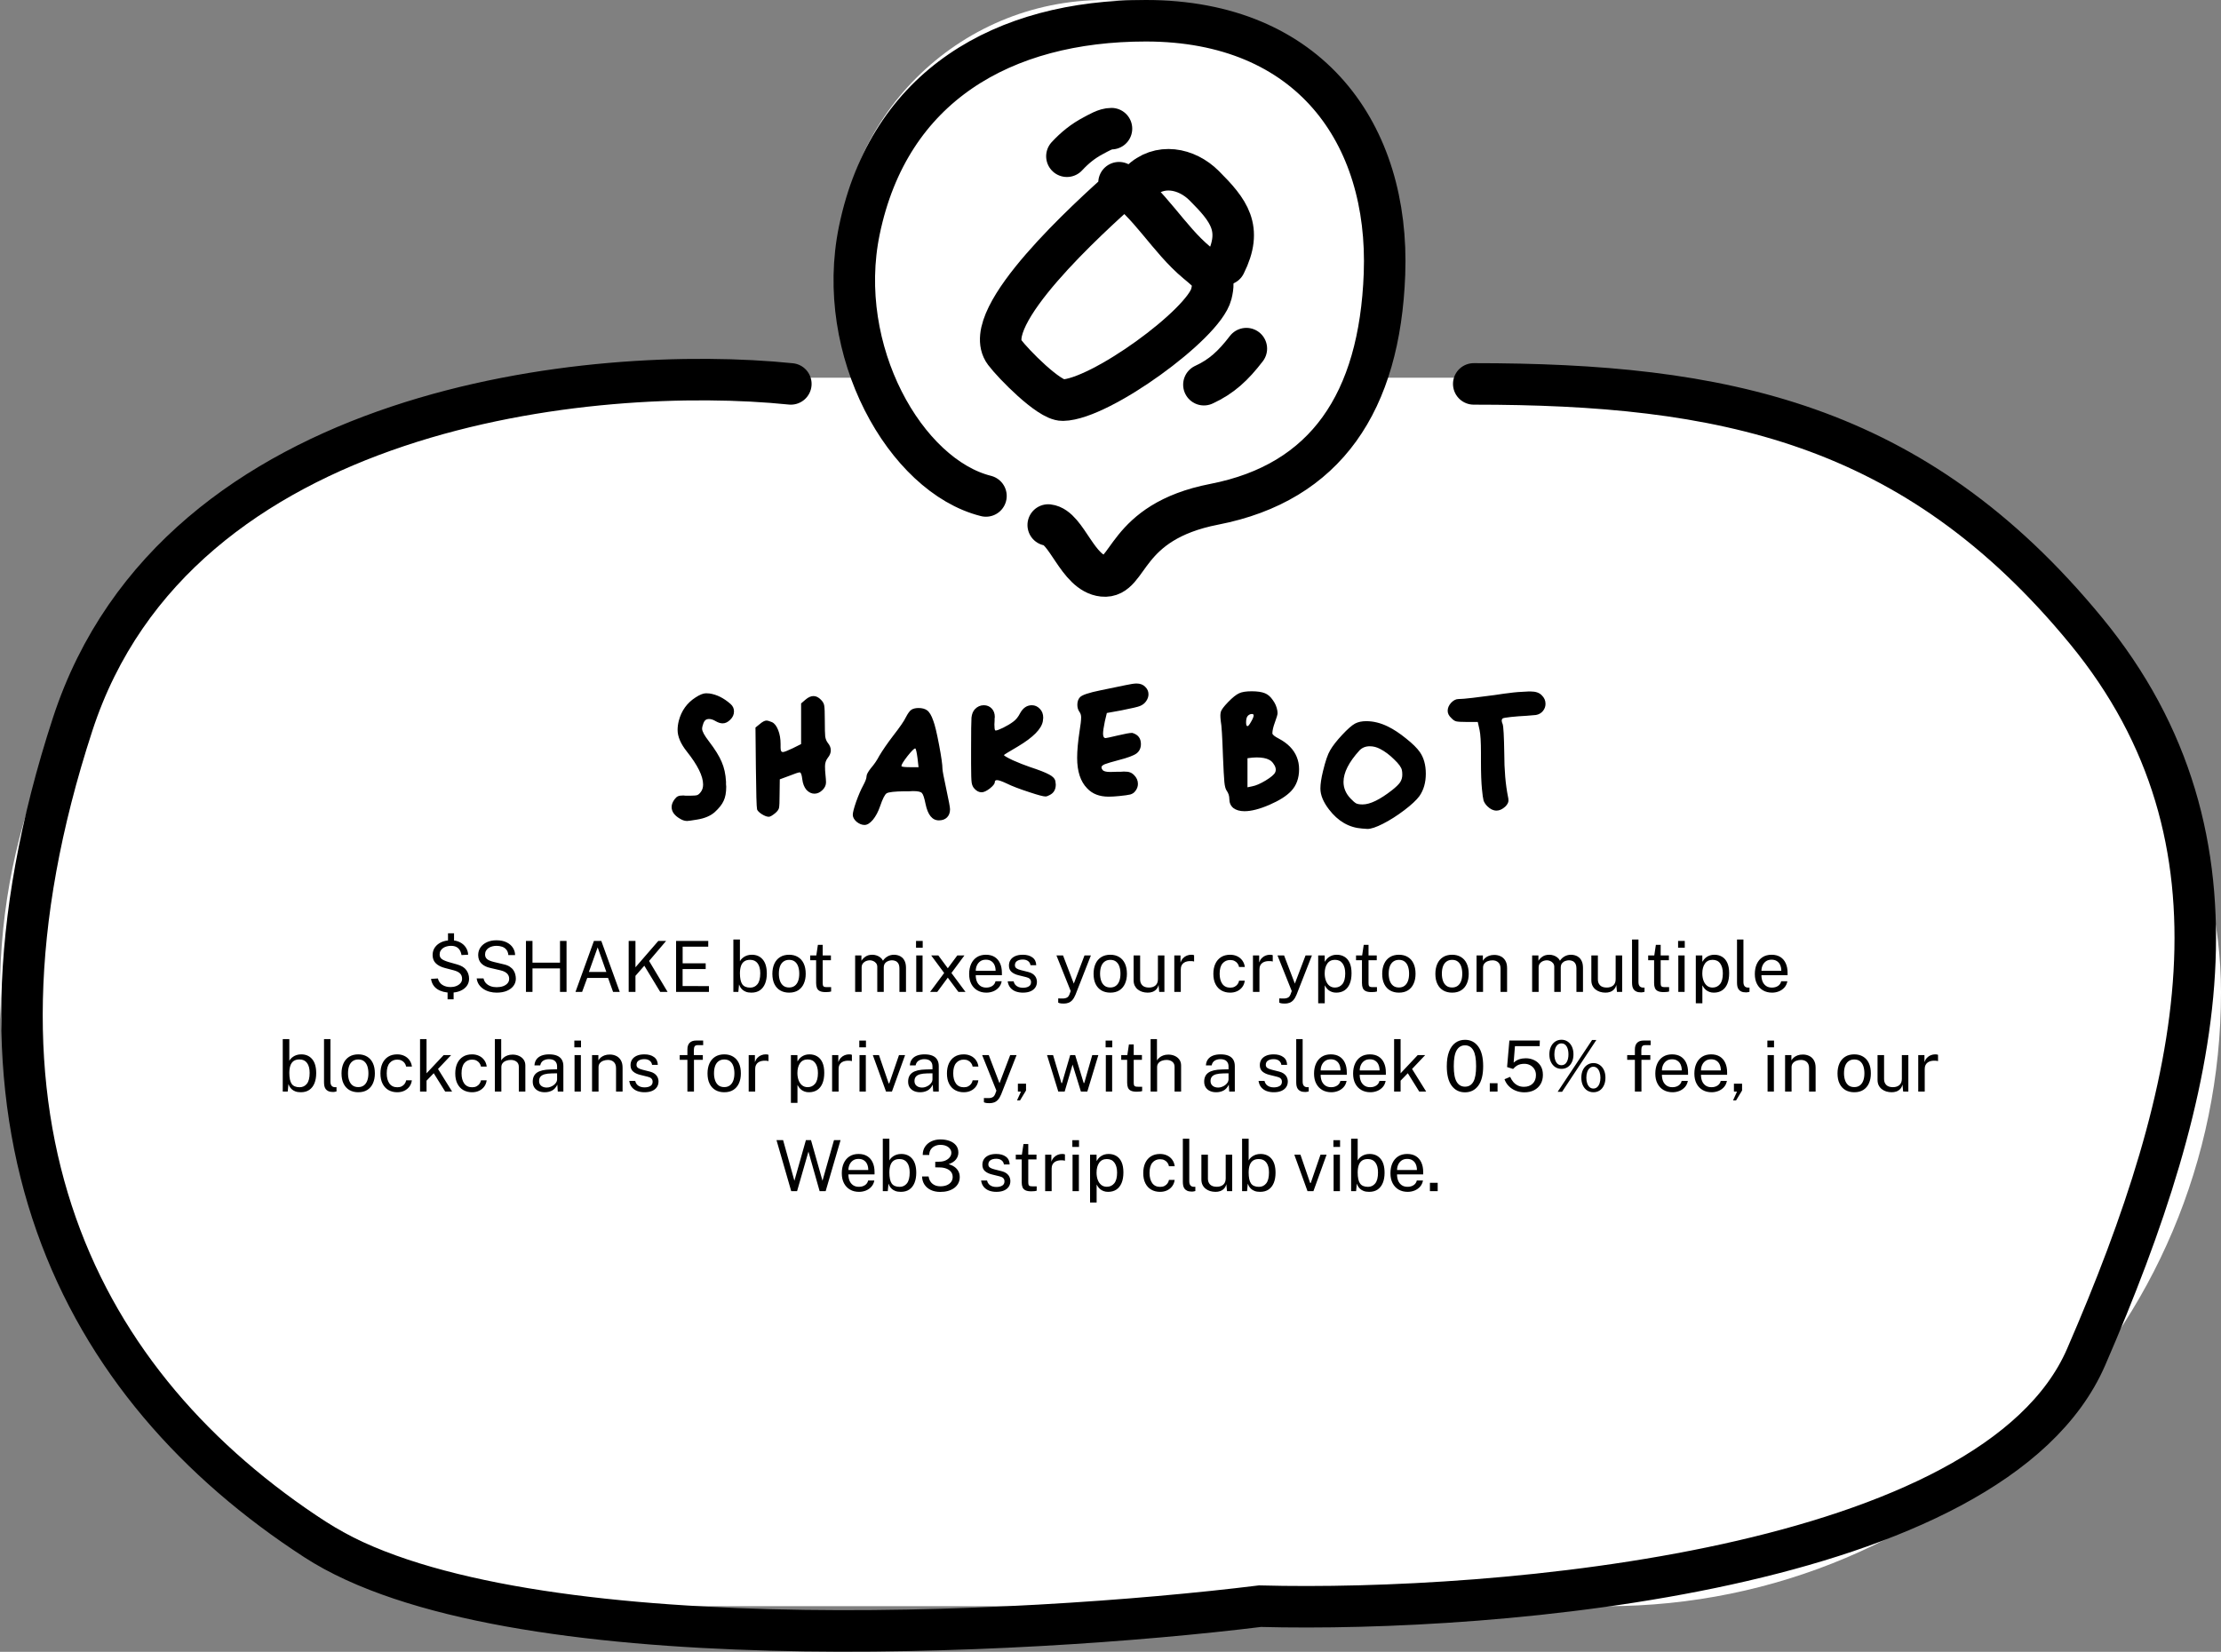 <svg width="535" height="398" viewBox="0 0 535 398" fill="none" xmlns="http://www.w3.org/2000/svg">
<rect x="0" y="0" width="535" height="398" fill="#808080" stroke="none"/>
<rect y="91" width="535" height="296" rx="148" fill="white"/>
<path fill-rule="evenodd" clip-rule="evenodd" d="M276.654 127.846C277.229 127.271 277.969 126.888 278.766 126.727C307.996 120.81 330 94.975 330 64C330 28.654 301.346 0 266 0C230.654 0 202 28.654 202 64C202 94.553 223.409 120.105 252.043 126.474C252.811 126.644 253.521 127.021 254.077 127.577L262.672 136.172C264.234 137.734 266.766 137.734 268.328 136.172L276.654 127.846Z" fill="white"/>
<path d="M270.319 45.298C262.767 52.075 235.645 76.434 242.006 84.914C244.04 87.627 252.666 96.473 256.006 96.415C265.011 96.26 289.973 78.102 291.788 70.842C292.773 66.903 291.648 66.057 288.267 63.246C281.419 57.551 276.886 48.909 269.552 44.02" stroke="black" stroke-width="10" stroke-linecap="round"/>
<path d="M274.663 43.764C279.229 39.199 285.844 40.519 290.055 44.73C296.045 50.719 299.431 55.057 295.11 63.7" stroke="black" stroke-width="10" stroke-linecap="round"/>
<path d="M257 37.645C258.903 35.596 260.916 33.962 263.404 32.661C264.655 32.007 266.267 31 267.735 31" stroke="black" stroke-width="10" stroke-linecap="round"/>
<path d="M290 92.69C294.225 90.751 297.067 88.123 300.223 84" stroke="black" stroke-width="10" stroke-linecap="round"/>
<path d="M252.5 126.5C256.961 126.996 259.52 138.111 265.69 138.765C272.213 139.457 270.5 125.778 292.5 121.5C319.343 116.281 332.355 96.924 333.5 66C334.746 32.36 315.6 5 276 5C241.663 5 214.203 20.685 207 55.5C201 84.5 218.127 114.657 237.5 119.5" stroke="black" stroke-width="10" stroke-linecap="round"/>
<path d="M167.542 168.048C168.566 167.376 169.414 167.04 170.086 167.04C170.438 167.04 170.71 167.056 170.902 167.088C172.662 167.344 174.358 168.192 175.99 169.632C176.534 170.112 176.806 170.704 176.806 171.408C176.806 172.176 176.502 172.848 175.894 173.424C175.318 174 174.71 174.288 174.07 174.288C173.558 174.288 172.998 174.112 172.39 173.76C171.814 173.408 171.27 173.232 170.758 173.232C170.15 173.232 169.718 173.552 169.462 174.192C169.238 174.8 169.126 175.264 169.126 175.584C169.126 176.192 169.67 177.2 170.758 178.608C172.23 180.528 173.254 182.176 173.83 183.552C174.438 184.928 174.79 186.528 174.886 188.352C174.886 188.512 174.886 188.72 174.886 188.976C174.918 189.232 174.934 189.424 174.934 189.552C174.934 190.96 174.726 192.096 174.31 192.96C173.926 193.824 173.206 194.736 172.15 195.696C171.126 196.592 169.718 197.184 167.926 197.472C166.582 197.696 165.782 197.808 165.526 197.808C165.014 197.808 164.502 197.664 163.99 197.376C162.518 196.576 161.782 195.6 161.782 194.448C161.782 193.84 162.022 193.216 162.502 192.576C162.79 192.192 163.062 191.952 163.318 191.856C163.574 191.728 164.006 191.664 164.614 191.664C164.71 191.664 164.87 191.68 165.094 191.712C165.318 191.712 165.51 191.712 165.67 191.712H166.438C167.174 191.712 167.686 191.664 167.974 191.568C168.262 191.44 168.534 191.2 168.79 190.848C169.174 190.368 169.366 189.76 169.366 189.024C169.366 187.008 168.054 184.352 165.43 181.056C163.958 179.2 163.222 177.472 163.222 175.872C163.222 175.168 163.318 174.432 163.51 173.664C164.15 171.232 165.494 169.36 167.542 168.048ZM194.028 168.576C194.7 168 195.34 167.712 195.948 167.712C196.588 167.712 197.196 168.016 197.772 168.624C198.22 169.072 198.476 169.536 198.54 170.016C198.636 170.496 198.684 171.744 198.684 173.76C198.684 175.616 198.716 176.848 198.78 177.456C198.876 178.064 199.084 178.576 199.404 178.992C199.884 179.568 200.124 180.16 200.124 180.768C200.124 181.408 199.884 182.016 199.404 182.592C198.956 183.168 198.732 183.84 198.732 184.608C198.732 185.344 198.764 185.984 198.828 186.528C198.924 187.424 198.972 188.08 198.972 188.496C198.972 189.168 198.7 189.776 198.156 190.32C197.548 190.928 196.892 191.232 196.188 191.232C195.484 191.232 194.844 190.928 194.268 190.32C193.724 189.68 193.388 188.832 193.26 187.776C193.132 186.656 192.924 186.096 192.636 186.096C192.348 186.096 191.484 186.384 190.044 186.96L187.836 187.776L187.788 191.424C187.788 193.184 187.74 194.272 187.644 194.688C187.548 195.072 187.26 195.472 186.78 195.888C186.044 196.496 185.516 196.8 185.196 196.8C184.748 196.8 184.188 196.592 183.516 196.176C182.876 195.76 182.492 195.376 182.364 195.024C182.236 194.48 182.14 191.088 182.076 184.848L181.98 175.296L182.988 174.48C183.66 173.904 184.204 173.616 184.62 173.616C184.908 173.616 185.356 173.744 185.964 174C186.572 174.288 187.068 174.928 187.452 175.92C187.836 176.88 188.028 178 188.028 179.28C188.028 179.696 188.028 180 188.028 180.192C188.028 180.352 188.044 180.528 188.076 180.72C188.14 180.912 188.204 181.04 188.268 181.104C188.364 181.168 188.476 181.2 188.604 181.2C188.892 181.2 189.676 180.896 190.956 180.288L192.972 179.28V169.488L194.028 168.576ZM221.022 182.736C220.83 181.296 220.654 180.496 220.494 180.336H220.446C220.19 180.336 219.566 180.96 218.574 182.208C217.614 183.456 217.134 184.24 217.134 184.56C217.134 184.752 217.822 184.848 219.198 184.848H221.262L221.022 182.736ZM227.022 185.232C227.022 185.648 227.326 187.264 227.934 190.08C228.542 192.896 228.846 194.528 228.846 194.976C228.846 195.808 228.606 196.464 228.126 196.944C227.646 197.424 226.99 197.664 226.158 197.664C224.558 197.664 223.486 196.336 222.942 193.68C222.654 192.24 222.366 191.376 222.078 191.088C221.822 190.768 221.102 190.608 219.918 190.608C219.758 190.608 219.454 190.624 219.006 190.656C218.558 190.656 218.174 190.656 217.854 190.656C215.486 190.688 214.062 190.848 213.582 191.136C213.134 191.424 212.606 192.464 211.998 194.256C211.55 195.568 210.974 196.656 210.27 197.52C209.566 198.352 208.894 198.768 208.254 198.768C207.614 198.768 206.974 198.512 206.334 198C205.726 197.456 205.422 196.896 205.422 196.32C205.422 195.776 205.694 194.72 206.238 193.152C206.814 191.552 207.39 190.224 207.966 189.168C208.478 188.208 208.734 187.504 208.734 187.056C208.734 186.64 209.07 186 209.742 185.136C210.574 184.176 211.262 183.168 211.806 182.112C212.67 180.672 213.774 179.072 215.118 177.312C216.782 175.168 217.806 173.68 218.19 172.848C218.702 171.856 219.166 171.232 219.582 170.976C220.03 170.72 220.59 170.592 221.262 170.592C222.094 170.592 222.766 170.768 223.278 171.12C223.854 171.504 224.366 172.352 224.814 173.664C225.198 174.656 225.662 176.592 226.206 179.472C226.75 182.352 227.022 184.272 227.022 185.232ZM234.83 170.88C235.438 170.24 236.158 169.92 236.99 169.92C237.758 169.92 238.398 170.192 238.91 170.736C239.39 171.248 239.63 171.92 239.63 172.752C239.63 172.848 239.614 172.992 239.582 173.184C239.582 173.376 239.582 173.536 239.582 173.664C239.55 173.888 239.534 174.192 239.534 174.576C239.534 175.376 239.598 175.84 239.726 175.968C239.758 176 239.79 176.016 239.822 176.016C240.11 176.016 240.718 175.792 241.646 175.344C242.606 174.864 243.406 174.384 244.046 173.904C244.718 173.424 245.278 172.736 245.726 171.84C246.43 170.56 247.374 169.92 248.558 169.92C249.294 169.92 249.934 170.208 250.478 170.784C251.022 171.328 251.294 172.048 251.294 172.944C251.294 173.136 251.262 173.424 251.198 173.808C250.846 175.664 248.846 177.68 245.198 179.856C242.958 181.168 241.838 181.856 241.838 181.92C241.838 182.08 242.542 182.496 243.95 183.168C245.39 183.808 246.766 184.352 248.078 184.8C250.318 185.536 251.87 186.144 252.734 186.624C253.598 187.072 254.094 187.6 254.222 188.208C254.286 188.592 254.318 188.864 254.318 189.024C254.318 190.24 253.822 191.088 252.83 191.568C252.446 191.792 252.11 191.904 251.822 191.904C251.31 191.904 250.046 191.568 248.03 190.896C245.566 190.096 243.726 189.392 242.51 188.784C241.358 188.24 240.574 187.968 240.158 187.968C239.806 187.968 239.63 188.128 239.63 188.448C239.63 188.832 239.23 189.344 238.43 189.984C237.63 190.592 236.974 190.896 236.462 190.896C235.822 190.896 235.246 190.608 234.734 190.032C234.382 189.68 234.158 189.2 234.062 188.592C233.966 187.984 233.918 186.464 233.918 184.032V180.528C233.918 176.272 233.95 173.728 234.014 172.896C234.11 172.032 234.382 171.36 234.83 170.88ZM271.178 165.072C272.362 164.816 273.226 164.688 273.77 164.688C274.634 164.688 275.322 164.944 275.834 165.456C276.378 165.968 276.65 166.576 276.65 167.28C276.65 167.856 276.458 168.416 276.074 168.96C275.722 169.472 275.226 169.856 274.586 170.112C274.17 170.304 272.666 170.656 270.074 171.168L266.618 171.792L266.138 173.808C265.85 175.184 265.706 176.176 265.706 176.784C265.706 177.488 265.914 177.84 266.33 177.84C266.49 177.84 267.45 177.632 269.21 177.216C270.97 176.8 272.106 176.592 272.618 176.592C272.778 176.592 272.874 176.608 272.906 176.64C274.186 177.056 274.826 177.936 274.826 179.28C274.826 180.24 274.474 180.992 273.77 181.536C273.066 182.048 271.658 182.576 269.546 183.12C267.85 183.568 266.714 183.904 266.138 184.128C265.594 184.352 265.322 184.608 265.322 184.896C265.322 185.056 265.402 185.248 265.562 185.472C265.786 185.824 266.41 186 267.434 186C268.106 186 268.666 185.984 269.114 185.952C269.338 185.952 269.626 185.952 269.978 185.952C270.33 185.92 270.57 185.904 270.698 185.904C271.402 185.904 271.898 185.968 272.186 186.096C272.506 186.192 272.842 186.416 273.194 186.768C273.802 187.376 274.106 188.08 274.106 188.88C274.106 189.52 273.882 190.112 273.434 190.656C273.178 191.008 272.794 191.264 272.282 191.424C271.77 191.552 270.858 191.68 269.546 191.808C268.586 191.904 267.754 191.952 267.05 191.952C264.842 191.952 263.114 191.28 261.866 189.936C260.266 188.304 259.466 185.856 259.466 182.592C259.466 180.864 259.658 178.736 260.042 176.208C260.298 174.672 260.426 173.552 260.426 172.848C260.426 172.336 260.298 171.904 260.042 171.552C259.69 171.072 259.514 170.496 259.514 169.824C259.514 169.056 259.722 168.448 260.138 168C260.618 167.456 262.282 166.896 265.13 166.32C266.73 166 268.746 165.584 271.178 165.072ZM305.727 183.072C305.023 182.688 304.015 182.496 302.703 182.496C302.255 182.496 301.919 182.512 301.695 182.544L300.495 182.688V189.696L301.647 189.456C302.511 189.296 303.583 188.832 304.863 188.064C306.175 187.264 306.943 186.608 307.167 186.096C307.263 185.904 307.311 185.696 307.311 185.472C307.311 185.024 307.151 184.576 306.831 184.128C306.543 183.648 306.175 183.296 305.727 183.072ZM301.983 172.368C301.983 172.144 301.839 172.032 301.551 172.032C301.199 172.032 300.879 172.176 300.591 172.464C300.303 172.752 300.159 173.28 300.159 174.048C300.159 174.656 300.271 174.96 300.495 174.96C300.687 174.96 300.975 174.608 301.359 173.904C301.775 173.2 301.983 172.688 301.983 172.368ZM298.479 167.04C299.151 166.72 300.159 166.56 301.503 166.56C302.879 166.56 303.951 166.72 304.719 167.04C305.423 167.328 306.047 167.872 306.591 168.672C307.167 169.44 307.535 170.304 307.695 171.264C307.727 171.392 307.743 171.584 307.743 171.84C307.743 172.16 307.535 172.88 307.119 174C306.703 175.12 306.495 176.016 306.495 176.688C306.495 177.008 307.023 177.44 308.079 177.984C310.191 179.104 311.615 180.56 312.351 182.352C312.735 183.28 312.927 184.272 312.927 185.328C312.927 187.504 312.287 189.264 311.007 190.608C309.887 191.792 308.143 192.896 305.775 193.92C303.407 194.944 301.407 195.456 299.775 195.456C298.655 195.456 297.759 195.2 297.087 194.688C296.447 194.144 296.127 193.424 296.127 192.528C296.127 191.76 295.903 191.072 295.455 190.464C295.199 190.08 295.023 189.392 294.927 188.4C294.831 187.408 294.719 185.36 294.591 182.256C294.431 177.488 294.255 174.656 294.063 173.76C293.999 173.184 293.967 172.736 293.967 172.416C293.967 172.16 293.999 171.872 294.063 171.552C294.191 171.04 294.783 170.24 295.839 169.152C296.895 168.064 297.775 167.36 298.479 167.04ZM332.413 180.432C331.613 180.016 330.797 179.808 329.965 179.808C328.941 179.808 328.109 180.144 327.469 180.816C324.909 183.632 323.629 186.16 323.629 188.4C323.629 189.872 324.189 191.2 325.309 192.384C325.885 192.992 326.349 193.392 326.701 193.584C327.053 193.744 327.565 193.824 328.237 193.824C330.029 193.824 332.397 192.672 335.341 190.368C336.269 189.632 336.909 189.008 337.261 188.496C337.613 187.952 337.789 187.344 337.789 186.672C337.789 186.224 337.757 185.856 337.693 185.568C337.565 184.896 336.941 184.032 335.821 182.976C334.733 181.888 333.597 181.04 332.413 180.432ZM326.413 174.336C327.149 173.952 328.045 173.76 329.101 173.76C330.829 173.76 332.573 174.192 334.333 175.056C335.709 175.728 337.165 176.688 338.701 177.936C340.237 179.152 341.341 180.24 342.013 181.2C342.973 182.576 343.453 184.32 343.453 186.432C343.453 188.544 342.941 190.336 341.917 191.808C341.213 192.768 339.997 193.904 338.269 195.216C336.541 196.528 334.829 197.616 333.133 198.48C331.501 199.312 330.253 199.728 329.389 199.728C329.229 199.728 328.797 199.696 328.093 199.632C324.957 199.408 322.301 197.872 320.125 195.024C318.749 193.232 318.061 191.552 318.061 189.984C318.061 188.896 318.269 187.504 318.685 185.808C319.261 183.408 319.837 181.728 320.413 180.768C321.021 179.712 321.981 178.48 323.293 177.072C324.605 175.664 325.645 174.752 326.413 174.336ZM351.312 168.432C351.952 168.432 353.088 168.336 354.72 168.144C356.384 167.952 358.144 167.728 360 167.472C361.888 167.184 363.04 167.024 363.456 166.992C364.768 166.8 366.336 166.672 368.16 166.608H368.736C369.92 166.608 370.8 166.912 371.376 167.52C371.984 168.096 372.288 168.784 372.288 169.584C372.288 170.224 372.08 170.8 371.664 171.312C371.248 171.824 370.688 172.144 369.984 172.272C369.824 172.304 369.072 172.368 367.728 172.464C366.416 172.528 365.152 172.624 363.936 172.752C362.72 172.88 362.048 173.008 361.92 173.136C361.664 173.392 361.68 173.84 361.968 174.48C362.16 175.056 362.288 177.376 362.352 181.44C362.352 185.504 362.656 189.04 363.264 192.048C363.328 192.272 363.36 192.56 363.36 192.912C363.36 193.36 363.104 193.84 362.592 194.352C361.888 194.992 361.184 195.312 360.48 195.312C359.712 195.312 358.976 194.96 358.272 194.256C357.824 193.808 357.52 193.344 357.36 192.864C357.232 192.384 357.104 191.472 356.976 190.128C356.816 188.528 356.736 186.304 356.736 183.456V182.4V181.392C356.736 178.768 356.624 176.928 356.4 175.872L355.968 173.952H353.232C352.016 173.952 351.2 173.904 350.784 173.808C350.4 173.712 350.016 173.456 349.632 173.04C349.024 172.496 348.72 171.904 348.72 171.264C348.72 170.592 348.992 169.952 349.536 169.344C350.112 168.736 350.704 168.432 351.312 168.432Z" fill="black"/>
<path d="M108.579 239.17C107.281 239.17 106.204 238.892 105.349 238.337C104.499 237.776 103.991 236.949 103.827 235.855L105.476 235.753C105.657 236.444 106.02 236.963 106.564 237.308C107.108 237.654 107.777 237.827 108.57 237.827C109.046 237.827 109.491 237.745 109.905 237.58C110.324 237.416 110.661 237.187 110.916 236.892C111.177 236.597 111.307 236.249 111.307 235.846C111.307 235.308 111.146 234.877 110.823 234.554C110.505 234.231 109.998 233.976 109.301 233.789L107.185 233.237C106.272 233.005 105.55 232.639 105.017 232.14C104.484 231.642 104.215 230.973 104.21 230.134C104.204 229.426 104.388 228.803 104.762 228.264C105.142 227.726 105.663 227.307 106.326 227.006C106.995 226.706 107.765 226.556 108.638 226.556C109.477 226.556 110.199 226.717 110.806 227.04C111.418 227.358 111.891 227.78 112.225 228.307C112.565 228.834 112.746 229.409 112.769 230.032L111.171 230.117C111.046 229.386 110.777 228.834 110.364 228.46C109.956 228.08 109.38 227.89 108.638 227.89C108.287 227.89 107.947 227.936 107.618 228.026C107.295 228.111 107.003 228.242 106.743 228.417C106.488 228.593 106.284 228.811 106.131 229.072C105.978 229.333 105.901 229.636 105.901 229.981C105.901 230.423 106.057 230.775 106.369 231.035C106.68 231.29 107.241 231.543 108.052 231.792L110.092 232.37C111.134 232.659 111.877 233.109 112.319 233.721C112.766 234.328 112.99 235.03 112.99 235.829C112.99 236.481 112.806 237.059 112.438 237.563C112.069 238.062 111.551 238.456 110.882 238.745C110.219 239.028 109.451 239.17 108.579 239.17ZM107.916 224.873H109.369V227.066H107.916V224.873ZM107.814 238.583H109.267V240.777H107.814V238.583ZM119.632 239.17C119.054 239.17 118.493 239.099 117.949 238.957C117.405 238.81 116.912 238.592 116.47 238.303C116.028 238.014 115.66 237.657 115.365 237.232C115.076 236.801 114.895 236.303 114.821 235.736H116.47C116.572 236.201 116.773 236.592 117.073 236.909C117.379 237.226 117.751 237.464 118.187 237.623C118.629 237.782 119.108 237.861 119.623 237.861C120.201 237.861 120.717 237.782 121.17 237.623C121.629 237.459 121.989 237.226 122.25 236.926C122.516 236.626 122.649 236.266 122.649 235.846C122.649 235.478 122.564 235.158 122.394 234.886C122.23 234.614 121.989 234.387 121.672 234.206C121.355 234.025 120.969 233.883 120.516 233.781L118.102 233.22C117.195 233.022 116.484 232.667 115.968 232.157C115.458 231.647 115.198 230.973 115.186 230.134C115.186 229.426 115.373 228.803 115.747 228.264C116.127 227.726 116.646 227.307 117.303 227.006C117.966 226.706 118.722 226.556 119.572 226.556C120.553 226.556 121.377 226.723 122.046 227.057C122.715 227.392 123.219 227.831 123.559 228.375C123.899 228.919 124.072 229.5 124.077 230.117H122.454C122.403 229.562 122.239 229.123 121.961 228.8C121.689 228.471 121.346 228.239 120.932 228.103C120.519 227.961 120.068 227.89 119.581 227.89C119.23 227.89 118.89 227.936 118.561 228.026C118.238 228.111 117.946 228.242 117.685 228.417C117.43 228.593 117.226 228.811 117.073 229.072C116.92 229.333 116.844 229.636 116.844 229.981C116.844 230.423 116.994 230.783 117.294 231.061C117.6 231.339 118.153 231.577 118.952 231.775L121.289 232.336C121.901 232.466 122.4 232.659 122.785 232.914C123.176 233.169 123.477 233.458 123.686 233.781C123.902 234.104 124.049 234.441 124.128 234.792C124.213 235.144 124.256 235.489 124.256 235.829C124.256 236.447 124.072 237.011 123.703 237.521C123.335 238.025 122.805 238.428 122.114 238.728C121.428 239.023 120.601 239.17 119.632 239.17ZM134.896 233.33H128.266V239H126.694V226.709H128.266V231.945H134.896V226.709H136.469V239H134.896V233.33ZM138.621 239L143.067 226.709H144.843L149.289 239H147.682L146.475 235.634H141.452L140.219 239H138.621ZM141.851 234.189H146.059L143.968 228.264L141.851 234.189ZM160.814 239H159.038L155.204 232.684L153.071 235.124V239H151.439V226.709H153.071V233.067L158.579 226.709H160.457L156.352 231.537L160.814 239ZM162.857 239V226.709H170.609L170.6 228.094H164.438V232.106H169.988V233.483H164.429V237.58L170.77 237.597V239H162.857ZM180.997 239.17C180.481 239.17 180.045 239.102 179.688 238.966C179.337 238.83 179.048 238.657 178.821 238.447C178.594 238.232 178.419 238.014 178.294 237.793C178.169 237.566 178.079 237.368 178.022 237.198L177.852 239H176.654V226.369H178.235V231.605C178.308 231.458 178.419 231.296 178.566 231.12C178.719 230.945 178.915 230.775 179.153 230.61C179.391 230.446 179.671 230.31 179.994 230.202C180.323 230.095 180.697 230.041 181.116 230.041C182.215 230.041 183.088 230.423 183.734 231.188C184.386 231.953 184.712 233.081 184.712 234.571C184.712 235.495 184.573 236.303 184.295 236.994C184.017 237.68 183.604 238.215 183.054 238.6C182.504 238.98 181.819 239.17 180.997 239.17ZM180.717 237.963C181.431 237.963 182.011 237.688 182.459 237.138C182.907 236.583 183.131 235.702 183.131 234.495C183.131 233.469 182.921 232.676 182.502 232.115C182.088 231.548 181.482 231.265 180.683 231.265C180.099 231.265 179.629 231.392 179.272 231.647C178.92 231.897 178.66 232.262 178.49 232.744C178.325 233.226 178.24 233.809 178.235 234.495C178.235 235.725 178.424 236.611 178.804 237.155C179.189 237.694 179.827 237.963 180.717 237.963ZM190.087 239.17C189.277 239.17 188.569 238.997 187.962 238.651C187.356 238.3 186.886 237.787 186.551 237.113C186.217 236.439 186.05 235.614 186.05 234.639C186.05 233.721 186.206 232.917 186.517 232.225C186.829 231.534 187.285 230.999 187.886 230.619C188.492 230.234 189.226 230.041 190.087 230.041C190.898 230.041 191.6 230.219 192.195 230.576C192.796 230.928 193.261 231.446 193.589 232.132C193.918 232.818 194.082 233.653 194.082 234.639C194.082 235.535 193.929 236.322 193.623 237.002C193.323 237.682 192.875 238.215 192.28 238.6C191.691 238.98 190.96 239.17 190.087 239.17ZM190.087 237.929C190.614 237.929 191.059 237.796 191.422 237.529C191.785 237.263 192.059 236.881 192.246 236.382C192.433 235.883 192.527 235.291 192.527 234.605C192.527 233.976 192.445 233.413 192.28 232.914C192.116 232.41 191.853 232.01 191.49 231.715C191.133 231.421 190.665 231.273 190.087 231.273C189.555 231.273 189.104 231.407 188.736 231.673C188.368 231.934 188.087 232.313 187.894 232.812C187.707 233.311 187.614 233.908 187.614 234.605C187.614 235.223 187.699 235.784 187.869 236.288C188.039 236.793 188.305 237.192 188.668 237.487C189.031 237.782 189.504 237.929 190.087 237.929ZM200.153 231.358H198.172V236.824C198.172 237.136 198.204 237.365 198.266 237.512C198.334 237.654 198.444 237.745 198.597 237.784C198.756 237.824 198.971 237.844 199.243 237.844H200.204V238.898C200.096 238.938 199.932 238.972 199.711 239C199.496 239.028 199.226 239.043 198.903 239.043C198.297 239.043 197.827 238.96 197.492 238.796C197.158 238.632 196.923 238.388 196.787 238.065C196.657 237.742 196.591 237.345 196.591 236.875V231.358H195.163V230.211H196.634L197.016 227.652H198.172V230.202H200.153V231.358ZM205.989 239V230.211H207.502V231.486C207.746 231.101 208.08 230.763 208.505 230.474C208.93 230.185 209.483 230.041 210.163 230.041C210.48 230.041 210.803 230.095 211.132 230.202C211.466 230.31 211.772 230.472 212.05 230.687C212.327 230.902 212.543 231.166 212.696 231.477C212.968 231.047 213.336 230.701 213.801 230.44C214.265 230.174 214.79 230.041 215.373 230.041C215.679 230.041 215.999 230.089 216.334 230.185C216.668 230.276 216.977 230.44 217.26 230.678C217.549 230.911 217.784 231.237 217.966 231.656C218.147 232.07 218.238 232.602 218.238 233.254V239H216.657V233.407C216.657 232.874 216.572 232.463 216.402 232.174C216.232 231.88 216.008 231.673 215.73 231.554C215.458 231.435 215.166 231.375 214.855 231.375C214.583 231.375 214.294 231.429 213.988 231.537C213.682 231.645 213.421 231.826 213.206 232.081C212.99 232.336 212.883 232.684 212.883 233.126V239H211.319V232.948C211.319 232.602 211.225 232.313 211.038 232.081C210.857 231.849 210.627 231.673 210.35 231.554C210.078 231.435 209.806 231.375 209.534 231.375C209.233 231.375 208.93 231.435 208.624 231.554C208.324 231.673 208.069 231.863 207.859 232.123C207.655 232.378 207.553 232.713 207.553 233.126V239H205.989ZM222.228 230.211V239H220.707V230.211H222.228ZM222.262 226.717V228.349H220.656V226.717H222.262ZM232.576 239H230.867L228.309 235.557L225.767 239H224.042L227.433 234.435L224.314 230.211H226.031L228.309 233.296L230.595 230.211H232.312L229.184 234.435L232.576 239ZM235.04 234.971C235.04 235.526 235.13 236.031 235.312 236.484C235.499 236.932 235.779 237.289 236.153 237.555C236.533 237.821 237.006 237.954 237.573 237.954C238.134 237.954 238.615 237.824 239.018 237.563C239.426 237.303 239.686 236.926 239.8 236.433H241.287C241.179 237.028 240.941 237.529 240.573 237.938C240.205 238.345 239.76 238.654 239.239 238.864C238.717 239.068 238.173 239.17 237.607 239.17C236.785 239.17 236.062 238.992 235.439 238.634C234.816 238.277 234.328 237.765 233.977 237.096C233.626 236.427 233.45 235.625 233.45 234.69C233.45 233.767 233.609 232.956 233.926 232.259C234.243 231.562 234.702 231.018 235.303 230.627C235.909 230.236 236.638 230.041 237.488 230.041C238.315 230.041 239.015 230.219 239.587 230.576C240.159 230.933 240.593 231.438 240.888 232.089C241.188 232.735 241.338 233.503 241.338 234.393V234.971H235.04ZM235.048 233.908H239.825C239.825 233.404 239.74 232.951 239.57 232.548C239.4 232.14 239.139 231.82 238.788 231.588C238.442 231.35 238.006 231.231 237.479 231.231C236.929 231.231 236.473 231.364 236.111 231.63C235.754 231.891 235.484 232.228 235.303 232.642C235.127 233.05 235.042 233.472 235.048 233.908ZM246.396 239.17C245.784 239.17 245.215 239.077 244.688 238.889C244.167 238.697 243.733 238.399 243.387 237.997C243.042 237.589 242.824 237.07 242.733 236.441H244.161C244.24 236.787 244.382 237.076 244.586 237.308C244.796 237.535 245.056 237.708 245.368 237.827C245.68 237.94 246.02 237.997 246.388 237.997C246.977 237.997 247.453 237.886 247.816 237.665C248.179 237.444 248.36 237.104 248.36 236.645C248.36 236.322 248.264 236.065 248.071 235.872C247.884 235.674 247.592 235.529 247.195 235.438L245.376 234.988C244.668 234.818 244.101 234.552 243.676 234.189C243.251 233.826 243.039 233.319 243.039 232.667C243.033 232.152 243.155 231.698 243.404 231.307C243.654 230.916 244.028 230.608 244.526 230.381C245.025 230.154 245.646 230.041 246.388 230.041C247.34 230.041 248.108 230.256 248.691 230.687C249.281 231.112 249.587 231.738 249.609 232.565H248.224C248.167 232.146 247.977 231.815 247.654 231.571C247.337 231.322 246.909 231.197 246.371 231.197C245.81 231.197 245.354 231.31 245.002 231.537C244.651 231.758 244.475 232.104 244.475 232.574C244.475 232.886 244.6 233.132 244.849 233.313C245.099 233.489 245.467 233.636 245.954 233.755L247.714 234.198C248.122 234.305 248.456 234.447 248.717 234.622C248.983 234.798 249.193 234.994 249.346 235.209C249.505 235.424 249.615 235.651 249.677 235.889C249.745 236.121 249.779 236.345 249.779 236.56C249.779 237.099 249.643 237.563 249.371 237.954C249.105 238.34 248.72 238.64 248.215 238.855C247.717 239.065 247.11 239.17 246.396 239.17ZM256.255 241.805C255.739 241.805 255.385 241.768 255.193 241.695C255 241.621 254.904 241.584 254.904 241.584V240.564L255.796 240.581C256.125 240.592 256.397 240.57 256.612 240.513C256.827 240.456 257 240.38 257.131 240.284C257.261 240.187 257.36 240.08 257.428 239.961C257.502 239.842 257.561 239.728 257.607 239.621L257.913 238.787L254.479 230.211H256.068L258.661 236.994L261.236 230.211H262.775L259.069 239.663C258.842 240.218 258.587 240.652 258.304 240.964C258.026 241.275 257.714 241.493 257.369 241.618C257.029 241.743 256.657 241.805 256.255 241.805ZM267.461 239.17C266.65 239.17 265.942 238.997 265.336 238.651C264.729 238.3 264.259 237.787 263.925 237.113C263.59 236.439 263.423 235.614 263.423 234.639C263.423 233.721 263.579 232.917 263.891 232.225C264.202 231.534 264.658 230.999 265.259 230.619C265.865 230.234 266.599 230.041 267.461 230.041C268.271 230.041 268.974 230.219 269.569 230.576C270.169 230.928 270.634 231.446 270.963 232.132C271.291 232.818 271.456 233.653 271.456 234.639C271.456 235.535 271.303 236.322 270.997 237.002C270.696 237.682 270.249 238.215 269.654 238.6C269.064 238.98 268.333 239.17 267.461 239.17ZM267.461 237.929C267.988 237.929 268.432 237.796 268.795 237.529C269.158 237.263 269.433 236.881 269.62 236.382C269.807 235.883 269.9 235.291 269.9 234.605C269.9 233.976 269.818 233.413 269.654 232.914C269.489 232.41 269.226 232.01 268.863 231.715C268.506 231.421 268.039 231.273 267.461 231.273C266.928 231.273 266.477 231.407 266.109 231.673C265.741 231.934 265.46 232.313 265.268 232.812C265.081 233.311 264.987 233.908 264.987 234.605C264.987 235.223 265.072 235.784 265.242 236.288C265.412 236.793 265.678 237.192 266.041 237.487C266.404 237.782 266.877 237.929 267.461 237.929ZM276.44 239.17C275.981 239.164 275.548 239.099 275.14 238.974C274.737 238.844 274.38 238.654 274.069 238.405C273.757 238.156 273.511 237.847 273.329 237.478C273.154 237.104 273.066 236.671 273.066 236.178V230.211H274.638V236.016C274.638 236.589 274.814 237.053 275.165 237.41C275.522 237.767 276.058 237.946 276.772 237.946C277.418 237.946 277.936 237.779 278.327 237.444C278.724 237.104 278.922 236.6 278.922 235.931V230.211H280.486V239H279.237L279.075 237.317C278.968 237.759 278.783 238.116 278.523 238.388C278.268 238.66 277.959 238.861 277.596 238.991C277.239 239.116 276.854 239.176 276.44 239.17ZM282.868 239V230.211H284.364V231.902C284.512 231.483 284.719 231.137 284.985 230.865C285.251 230.588 285.554 230.381 285.894 230.245C286.24 230.109 286.597 230.041 286.965 230.041C287.096 230.041 287.223 230.049 287.348 230.067C287.473 230.083 287.569 230.112 287.637 230.151V231.673C287.552 231.633 287.441 231.608 287.305 231.596C287.175 231.579 287.065 231.571 286.974 231.571C286.623 231.548 286.294 231.571 285.988 231.639C285.682 231.701 285.413 231.812 285.18 231.97C284.948 232.129 284.764 232.339 284.628 232.599C284.498 232.854 284.432 233.166 284.432 233.534V239H282.868ZM296.323 230.041C296.952 230.041 297.519 230.163 298.023 230.406C298.528 230.644 298.938 230.984 299.256 231.426C299.579 231.868 299.78 232.39 299.859 232.99H298.465C298.414 232.684 298.295 232.404 298.108 232.149C297.927 231.894 297.686 231.69 297.386 231.537C297.085 231.384 296.734 231.307 296.332 231.307C295.578 231.307 294.966 231.579 294.496 232.123C294.025 232.667 293.79 233.5 293.79 234.622C293.79 235.637 294.006 236.45 294.436 237.062C294.873 237.668 295.513 237.971 296.357 237.971C296.76 237.971 297.108 237.895 297.403 237.742C297.703 237.583 297.944 237.376 298.125 237.121C298.307 236.861 298.423 236.583 298.474 236.288H299.842C299.769 236.878 299.57 237.388 299.247 237.818C298.924 238.249 298.511 238.583 298.006 238.821C297.508 239.054 296.947 239.17 296.323 239.17C295.536 239.17 294.836 238.997 294.224 238.651C293.617 238.306 293.141 237.796 292.796 237.121C292.45 236.447 292.277 235.62 292.277 234.639C292.277 233.721 292.433 232.92 292.745 232.234C293.062 231.543 293.521 231.004 294.122 230.619C294.728 230.234 295.462 230.041 296.323 230.041ZM301.815 239V230.211H303.311V231.902C303.459 231.483 303.666 231.137 303.932 230.865C304.198 230.588 304.501 230.381 304.841 230.245C305.187 230.109 305.544 230.041 305.912 230.041C306.043 230.041 306.17 230.049 306.295 230.067C306.42 230.083 306.516 230.112 306.584 230.151V231.673C306.499 231.633 306.388 231.608 306.252 231.596C306.122 231.579 306.012 231.571 305.921 231.571C305.57 231.548 305.241 231.571 304.935 231.639C304.629 231.701 304.36 231.812 304.127 231.97C303.895 232.129 303.711 232.339 303.575 232.599C303.445 232.854 303.379 233.166 303.379 233.534V239H301.815ZM309.502 241.805C308.986 241.805 308.632 241.768 308.439 241.695C308.246 241.621 308.15 241.584 308.15 241.584V240.564L309.043 240.581C309.371 240.592 309.643 240.57 309.859 240.513C310.074 240.456 310.247 240.38 310.377 240.284C310.507 240.187 310.607 240.08 310.675 239.961C310.748 239.842 310.808 239.728 310.853 239.621L311.159 238.787L307.725 230.211H309.315L311.907 236.994L314.483 230.211H316.021L312.315 239.663C312.088 240.218 311.833 240.652 311.55 240.964C311.272 241.275 310.961 241.493 310.615 241.618C310.275 241.743 309.904 241.805 309.502 241.805ZM317.529 241.737V230.211H319.093L319.11 231.741C319.212 231.56 319.342 231.37 319.501 231.171C319.665 230.973 319.864 230.789 320.096 230.619C320.334 230.449 320.609 230.31 320.921 230.202C321.238 230.095 321.598 230.041 322 230.041C322.703 230.041 323.32 230.202 323.853 230.525C324.391 230.843 324.811 231.33 325.111 231.987C325.411 232.645 325.562 233.478 325.562 234.486C325.562 235.495 325.414 236.348 325.12 237.045C324.831 237.736 324.411 238.263 323.862 238.626C323.312 238.989 322.649 239.17 321.873 239.17C321.482 239.17 321.133 239.113 320.827 239C320.527 238.892 320.263 238.751 320.037 238.575C319.816 238.394 319.629 238.201 319.476 237.997C319.328 237.793 319.206 237.597 319.11 237.41V241.737H317.529ZM321.575 237.946C322.3 237.946 322.893 237.671 323.352 237.121C323.811 236.566 324.04 235.705 324.04 234.537C324.04 233.534 323.83 232.738 323.411 232.149C322.992 231.56 322.38 231.265 321.575 231.265C320.759 231.265 320.141 231.568 319.722 232.174C319.303 232.775 319.093 233.563 319.093 234.537C319.093 235.166 319.187 235.739 319.374 236.254C319.561 236.77 319.838 237.181 320.207 237.487C320.575 237.793 321.031 237.946 321.575 237.946ZM331.636 231.358H329.655V236.824C329.655 237.136 329.687 237.365 329.749 237.512C329.817 237.654 329.927 237.745 330.08 237.784C330.239 237.824 330.454 237.844 330.726 237.844H331.687V238.898C331.579 238.938 331.415 238.972 331.194 239C330.979 239.028 330.709 239.043 330.386 239.043C329.78 239.043 329.31 238.96 328.975 238.796C328.641 238.632 328.406 238.388 328.27 238.065C328.14 237.742 328.074 237.345 328.074 236.875V231.358H326.646V230.211H328.117L328.499 227.652H329.655V230.202H331.636V231.358ZM336.985 239.17C336.175 239.17 335.467 238.997 334.86 238.651C334.254 238.3 333.784 237.787 333.449 237.113C333.115 236.439 332.948 235.614 332.948 234.639C332.948 233.721 333.104 232.917 333.415 232.225C333.727 231.534 334.183 230.999 334.784 230.619C335.39 230.234 336.124 230.041 336.985 230.041C337.796 230.041 338.498 230.219 339.093 230.576C339.694 230.928 340.159 231.446 340.487 232.132C340.816 232.818 340.98 233.653 340.98 234.639C340.98 235.535 340.827 236.322 340.521 237.002C340.221 237.682 339.773 238.215 339.178 238.6C338.589 238.98 337.858 239.17 336.985 239.17ZM336.985 237.929C337.512 237.929 337.957 237.796 338.32 237.529C338.683 237.263 338.957 236.881 339.144 236.382C339.331 235.883 339.425 235.291 339.425 234.605C339.425 233.976 339.343 233.413 339.178 232.914C339.014 232.41 338.751 232.01 338.388 231.715C338.031 231.421 337.563 231.273 336.985 231.273C336.453 231.273 336.002 231.407 335.634 231.673C335.266 231.934 334.985 232.313 334.792 232.812C334.605 233.311 334.512 233.908 334.512 234.605C334.512 235.223 334.597 235.784 334.767 236.288C334.937 236.793 335.203 237.192 335.566 237.487C335.929 237.782 336.402 237.929 336.985 237.929ZM349.794 239.17C348.983 239.17 348.275 238.997 347.669 238.651C347.062 238.3 346.592 237.787 346.258 237.113C345.923 236.439 345.756 235.614 345.756 234.639C345.756 233.721 345.912 232.917 346.224 232.225C346.535 231.534 346.992 230.999 347.592 230.619C348.199 230.234 348.932 230.041 349.794 230.041C350.604 230.041 351.307 230.219 351.902 230.576C352.502 230.928 352.967 231.446 353.296 232.132C353.624 232.818 353.789 233.653 353.789 234.639C353.789 235.535 353.636 236.322 353.33 237.002C353.029 237.682 352.582 238.215 351.987 238.6C351.397 238.98 350.666 239.17 349.794 239.17ZM349.794 237.929C350.321 237.929 350.766 237.796 351.128 237.529C351.491 237.263 351.766 236.881 351.953 236.382C352.14 235.883 352.233 235.291 352.233 234.605C352.233 233.976 352.151 233.413 351.987 232.914C351.822 232.41 351.559 232.01 351.196 231.715C350.839 231.421 350.372 231.273 349.794 231.273C349.261 231.273 348.811 231.407 348.442 231.673C348.074 231.934 347.793 232.313 347.601 232.812C347.414 233.311 347.32 233.908 347.32 234.605C347.32 235.223 347.405 235.784 347.575 236.288C347.745 236.793 348.012 237.192 348.374 237.487C348.737 237.782 349.21 237.929 349.794 237.929ZM355.676 239V230.211H357.198V231.486C357.339 231.242 357.535 231.013 357.784 230.797C358.039 230.582 358.345 230.409 358.702 230.279C359.065 230.149 359.481 230.083 359.952 230.083C360.507 230.083 361.017 230.194 361.482 230.415C361.952 230.636 362.326 230.982 362.604 231.452C362.887 231.917 363.029 232.517 363.029 233.254V239H361.456V233.407C361.456 232.721 361.275 232.214 360.912 231.885C360.555 231.551 360.091 231.384 359.518 231.384C359.122 231.384 358.75 231.449 358.405 231.579C358.059 231.704 357.779 231.897 357.563 232.157C357.348 232.412 357.24 232.735 357.24 233.126V239H355.676ZM369.066 239V230.211H370.579V231.486C370.822 231.101 371.157 230.763 371.582 230.474C372.007 230.185 372.559 230.041 373.239 230.041C373.557 230.041 373.88 230.095 374.208 230.202C374.543 230.31 374.849 230.472 375.126 230.687C375.404 230.902 375.619 231.166 375.772 231.477C376.044 231.047 376.413 230.701 376.877 230.44C377.342 230.174 377.866 230.041 378.45 230.041C378.756 230.041 379.076 230.089 379.41 230.185C379.745 230.276 380.053 230.44 380.337 230.678C380.626 230.911 380.861 231.237 381.042 231.656C381.224 232.07 381.314 232.602 381.314 233.254V239H379.733V233.407C379.733 232.874 379.648 232.463 379.478 232.174C379.308 231.88 379.084 231.673 378.807 231.554C378.535 231.435 378.243 231.375 377.931 231.375C377.659 231.375 377.37 231.429 377.064 231.537C376.758 231.645 376.498 231.826 376.282 232.081C376.067 232.336 375.959 232.684 375.959 233.126V239H374.395V232.948C374.395 232.602 374.302 232.313 374.115 232.081C373.933 231.849 373.704 231.673 373.426 231.554C373.154 231.435 372.882 231.375 372.61 231.375C372.31 231.375 372.007 231.435 371.701 231.554C371.4 231.673 371.145 231.863 370.936 232.123C370.732 232.378 370.63 232.713 370.63 233.126V239H369.066ZM386.702 239.17C386.243 239.164 385.809 239.099 385.401 238.974C384.999 238.844 384.642 238.654 384.33 238.405C384.019 238.156 383.772 237.847 383.591 237.478C383.415 237.104 383.327 236.671 383.327 236.178V230.211H384.9V236.016C384.9 236.589 385.076 237.053 385.427 237.41C385.784 237.767 386.319 237.946 387.033 237.946C387.679 237.946 388.198 237.779 388.589 237.444C388.986 237.104 389.184 236.6 389.184 235.931V230.211H390.748V239H389.498L389.337 237.317C389.229 237.759 389.045 238.116 388.784 238.388C388.529 238.66 388.221 238.861 387.858 238.991C387.501 239.116 387.116 239.176 386.702 239.17ZM395.348 239.111C394.872 239.111 394.487 239.045 394.192 238.915C393.903 238.785 393.68 238.609 393.521 238.388C393.368 238.167 393.263 237.915 393.206 237.631C393.155 237.342 393.13 237.045 393.13 236.739V226.369H394.677V236.586C394.677 237.028 394.762 237.359 394.932 237.58C395.108 237.801 395.351 237.923 395.663 237.946L396.139 237.954V238.974C396.009 239.014 395.873 239.045 395.731 239.068C395.589 239.096 395.462 239.111 395.348 239.111ZM402.007 231.358H400.027V236.824C400.027 237.136 400.058 237.365 400.12 237.512C400.188 237.654 400.299 237.745 400.452 237.784C400.61 237.824 400.826 237.844 401.098 237.844H402.058V238.898C401.951 238.938 401.786 238.972 401.565 239C401.35 239.028 401.081 239.043 400.758 239.043C400.151 239.043 399.681 238.96 399.347 238.796C399.012 238.632 398.777 238.388 398.641 238.065C398.511 237.742 398.446 237.345 398.446 236.875V231.358H397.018V230.211H398.488L398.871 227.652H400.027V230.202H402.007V231.358ZM405.796 230.211V239H404.274V230.211H405.796ZM405.83 226.717V228.349H404.223V226.717H405.83ZM408.491 241.737V230.211H410.055L410.072 231.741C410.174 231.56 410.304 231.37 410.463 231.171C410.627 230.973 410.826 230.789 411.058 230.619C411.296 230.449 411.571 230.31 411.883 230.202C412.2 230.095 412.56 230.041 412.962 230.041C413.665 230.041 414.282 230.202 414.815 230.525C415.353 230.843 415.773 231.33 416.073 231.987C416.373 232.645 416.524 233.478 416.524 234.486C416.524 235.495 416.376 236.348 416.082 237.045C415.793 237.736 415.373 238.263 414.824 238.626C414.274 238.989 413.611 239.17 412.835 239.17C412.444 239.17 412.095 239.113 411.789 239C411.489 238.892 411.225 238.751 410.999 238.575C410.778 238.394 410.591 238.201 410.438 237.997C410.29 237.793 410.168 237.597 410.072 237.41V241.737H408.491ZM412.537 237.946C413.262 237.946 413.855 237.671 414.314 237.121C414.773 236.566 415.002 235.705 415.002 234.537C415.002 233.534 414.792 232.738 414.373 232.149C413.954 231.56 413.342 231.265 412.537 231.265C411.721 231.265 411.103 231.568 410.684 232.174C410.265 232.775 410.055 233.563 410.055 234.537C410.055 235.166 410.149 235.739 410.336 236.254C410.523 236.77 410.8 237.181 411.169 237.487C411.537 237.793 411.993 237.946 412.537 237.946ZM420.633 239.111C420.157 239.111 419.772 239.045 419.477 238.915C419.188 238.785 418.964 238.609 418.806 238.388C418.653 238.167 418.548 237.915 418.491 237.631C418.44 237.342 418.415 237.045 418.415 236.739V226.369H419.962V236.586C419.962 237.028 420.047 237.359 420.217 237.58C420.392 237.801 420.636 237.923 420.948 237.946L421.424 237.954V238.974C421.293 239.014 421.157 239.045 421.016 239.068C420.874 239.096 420.747 239.111 420.633 239.111ZM424.297 234.971C424.297 235.526 424.388 236.031 424.569 236.484C424.756 236.932 425.037 237.289 425.411 237.555C425.791 237.821 426.264 237.954 426.83 237.954C427.391 237.954 427.873 237.824 428.275 237.563C428.683 237.303 428.944 236.926 429.057 236.433H430.545C430.437 237.028 430.199 237.529 429.831 237.938C429.463 238.345 429.018 238.654 428.496 238.864C427.975 239.068 427.431 239.17 426.864 239.17C426.043 239.17 425.32 238.992 424.697 238.634C424.074 238.277 423.586 237.765 423.235 237.096C422.884 236.427 422.708 235.625 422.708 234.69C422.708 233.767 422.867 232.956 423.184 232.259C423.501 231.562 423.96 231.018 424.561 230.627C425.167 230.236 425.895 230.041 426.745 230.041C427.573 230.041 428.273 230.219 428.845 230.576C429.417 230.933 429.851 231.438 430.145 232.089C430.446 232.735 430.596 233.503 430.596 234.393V234.971H424.297ZM424.306 233.908H429.083C429.083 233.404 428.998 232.951 428.828 232.548C428.658 232.14 428.397 231.82 428.046 231.588C427.7 231.35 427.264 231.231 426.737 231.231C426.187 231.231 425.731 231.364 425.368 231.63C425.011 231.891 424.742 232.228 424.561 232.642C424.385 233.05 424.3 233.472 424.306 233.908ZM72.454 263.17C71.938 263.17 71.502 263.102 71.145 262.966C70.793 262.83 70.504 262.657 70.278 262.447C70.051 262.232 69.875 262.014 69.751 261.793C69.626 261.566 69.535 261.368 69.479 261.198L69.309 263H68.11V250.369H69.691V255.605C69.765 255.458 69.875 255.296 70.023 255.12C70.176 254.945 70.371 254.775 70.609 254.61C70.847 254.446 71.128 254.31 71.451 254.202C71.779 254.095 72.153 254.041 72.573 254.041C73.672 254.041 74.545 254.423 75.191 255.188C75.842 255.953 76.168 257.081 76.168 258.571C76.168 259.495 76.029 260.303 75.752 260.994C75.474 261.68 75.06 262.215 74.511 262.6C73.961 262.98 73.275 263.17 72.454 263.17ZM72.173 261.963C72.887 261.963 73.468 261.688 73.916 261.138C74.363 260.583 74.587 259.702 74.587 258.495C74.587 257.469 74.378 256.676 73.958 256.115C73.545 255.548 72.938 255.265 72.139 255.265C71.556 255.265 71.085 255.392 70.728 255.647C70.377 255.897 70.116 256.262 69.946 256.744C69.782 257.226 69.697 257.809 69.691 258.495C69.691 259.725 69.881 260.611 70.261 261.155C70.646 261.694 71.284 261.963 72.173 261.963ZM80.269 263.111C79.793 263.111 79.408 263.045 79.113 262.915C78.824 262.785 78.6 262.609 78.442 262.388C78.289 262.167 78.184 261.915 78.127 261.631C78.076 261.342 78.051 261.045 78.051 260.739V250.369H79.598V260.586C79.598 261.028 79.683 261.359 79.853 261.58C80.028 261.801 80.272 261.923 80.584 261.946L81.06 261.954V262.974C80.929 263.014 80.793 263.045 80.652 263.068C80.51 263.096 80.382 263.111 80.269 263.111ZM86.305 263.17C85.494 263.17 84.786 262.997 84.18 262.651C83.573 262.3 83.103 261.787 82.769 261.113C82.434 260.439 82.267 259.614 82.267 258.639C82.267 257.721 82.423 256.917 82.735 256.225C83.046 255.534 83.503 254.999 84.103 254.619C84.71 254.234 85.443 254.041 86.305 254.041C87.115 254.041 87.818 254.219 88.413 254.576C89.013 254.928 89.478 255.446 89.807 256.132C90.135 256.818 90.3 257.653 90.3 258.639C90.3 259.535 90.147 260.322 89.841 261.002C89.54 261.682 89.093 262.215 88.498 262.6C87.908 262.98 87.177 263.17 86.305 263.17ZM86.305 261.929C86.832 261.929 87.277 261.796 87.639 261.529C88.002 261.263 88.277 260.881 88.464 260.382C88.651 259.883 88.744 259.291 88.744 258.605C88.744 257.976 88.662 257.413 88.498 256.914C88.333 256.41 88.07 256.01 87.707 255.715C87.35 255.421 86.883 255.273 86.305 255.273C85.772 255.273 85.322 255.407 84.953 255.673C84.585 255.934 84.304 256.313 84.112 256.812C83.925 257.311 83.831 257.908 83.831 258.605C83.831 259.223 83.916 259.784 84.086 260.288C84.256 260.793 84.523 261.192 84.885 261.487C85.248 261.782 85.721 261.929 86.305 261.929ZM95.689 254.041C96.318 254.041 96.885 254.163 97.389 254.406C97.894 254.644 98.304 254.984 98.622 255.426C98.945 255.868 99.146 256.39 99.225 256.99H97.831C97.78 256.684 97.661 256.404 97.474 256.149C97.293 255.894 97.052 255.69 96.752 255.537C96.451 255.384 96.1 255.307 95.698 255.307C94.944 255.307 94.332 255.579 93.862 256.123C93.391 256.667 93.156 257.5 93.156 258.622C93.156 259.637 93.371 260.45 93.802 261.062C94.239 261.668 94.879 261.971 95.723 261.971C96.126 261.971 96.474 261.895 96.769 261.742C97.069 261.583 97.31 261.376 97.491 261.121C97.672 260.861 97.789 260.583 97.84 260.288H99.208C99.135 260.878 98.936 261.388 98.613 261.818C98.29 262.249 97.876 262.583 97.372 262.821C96.874 263.054 96.312 263.17 95.689 263.17C94.901 263.17 94.202 262.997 93.59 262.651C92.983 262.306 92.507 261.796 92.162 261.121C91.816 260.447 91.643 259.62 91.643 258.639C91.643 257.721 91.799 256.92 92.111 256.234C92.428 255.543 92.887 255.004 93.488 254.619C94.094 254.234 94.828 254.041 95.689 254.041ZM108.899 263H107.233L104.479 258.588L102.745 260.382V263H101.181V250.369H102.745V258.605L106.876 254.211H108.678L105.508 257.56L108.899 263ZM113.71 254.041C114.339 254.041 114.906 254.163 115.41 254.406C115.915 254.644 116.326 254.984 116.643 255.426C116.966 255.868 117.167 256.39 117.246 256.99H115.852C115.801 256.684 115.682 256.404 115.495 256.149C115.314 255.894 115.073 255.69 114.773 255.537C114.473 255.384 114.121 255.307 113.719 255.307C112.965 255.307 112.353 255.579 111.883 256.123C111.413 256.667 111.177 257.5 111.177 258.622C111.177 259.637 111.393 260.45 111.823 261.062C112.26 261.668 112.9 261.971 113.744 261.971C114.147 261.971 114.495 261.895 114.79 261.742C115.09 261.583 115.331 261.376 115.512 261.121C115.694 260.861 115.81 260.583 115.861 260.288H117.229C117.156 260.878 116.957 261.388 116.634 261.818C116.311 262.249 115.898 262.583 115.393 262.821C114.895 263.054 114.334 263.17 113.71 263.17C112.923 263.17 112.223 262.997 111.611 262.651C111.005 262.306 110.529 261.796 110.183 261.121C109.837 260.447 109.664 259.62 109.664 258.639C109.664 257.721 109.82 256.92 110.132 256.234C110.449 255.543 110.908 255.004 111.509 254.619C112.115 254.234 112.849 254.041 113.71 254.041ZM119.203 263V250.369H120.733V255.503C120.88 255.259 121.078 255.033 121.328 254.823C121.577 254.608 121.88 254.435 122.237 254.304C122.594 254.168 123.008 254.1 123.478 254.1C124.05 254.1 124.569 254.208 125.034 254.423C125.498 254.633 125.867 254.933 126.139 255.324C126.411 255.715 126.547 256.18 126.547 256.718V263H124.974V257.033C124.974 256.506 124.793 256.101 124.43 255.817C124.073 255.528 123.606 255.384 123.028 255.384C122.637 255.384 122.268 255.449 121.923 255.579C121.577 255.704 121.296 255.897 121.081 256.157C120.871 256.412 120.767 256.738 120.767 257.135V263H119.203ZM131.225 263.17C130.659 263.17 130.157 263.071 129.721 262.872C129.284 262.668 128.942 262.377 128.692 261.997C128.449 261.617 128.327 261.158 128.327 260.62C128.327 259.645 128.667 258.92 129.347 258.444C130.027 257.968 131.118 257.713 132.619 257.679L134.192 257.636V256.948C134.192 256.41 134.03 255.985 133.707 255.673C133.384 255.356 132.883 255.197 132.203 255.197C131.698 255.203 131.254 255.322 130.868 255.554C130.489 255.786 130.242 256.166 130.129 256.693H128.743C128.777 256.121 128.939 255.639 129.228 255.248C129.517 254.851 129.919 254.551 130.435 254.347C130.956 254.143 131.571 254.041 132.279 254.041C133.044 254.041 133.679 254.149 134.183 254.364C134.693 254.579 135.073 254.897 135.322 255.316C135.577 255.735 135.705 256.251 135.705 256.863V263H134.362L134.251 261.351C133.911 262.037 133.478 262.513 132.951 262.779C132.429 263.04 131.854 263.17 131.225 263.17ZM131.701 262.039C131.996 262.039 132.288 261.986 132.577 261.878C132.871 261.77 133.141 261.626 133.384 261.444C133.628 261.257 133.821 261.051 133.962 260.824C134.11 260.592 134.186 260.354 134.192 260.11V258.605L132.883 258.631C132.214 258.642 131.653 258.71 131.2 258.835C130.752 258.96 130.415 259.155 130.188 259.421C129.967 259.688 129.857 260.036 129.857 260.467C129.857 260.96 130.027 261.345 130.367 261.623C130.712 261.901 131.157 262.039 131.701 262.039ZM139.92 254.211V263H138.398V254.211H139.92ZM139.954 250.717V252.349H138.347V250.717H139.954ZM142.615 263V254.211H144.137V255.486C144.279 255.242 144.474 255.013 144.723 254.797C144.978 254.582 145.284 254.409 145.641 254.279C146.004 254.149 146.421 254.083 146.891 254.083C147.446 254.083 147.956 254.194 148.421 254.415C148.891 254.636 149.265 254.982 149.543 255.452C149.826 255.917 149.968 256.517 149.968 257.254V263H148.395V257.407C148.395 256.721 148.214 256.214 147.851 255.885C147.494 255.551 147.03 255.384 146.457 255.384C146.061 255.384 145.69 255.449 145.344 255.579C144.998 255.704 144.718 255.897 144.502 256.157C144.287 256.412 144.179 256.735 144.179 257.126V263H142.615ZM155.244 263.17C154.632 263.17 154.062 263.077 153.535 262.889C153.014 262.697 152.58 262.399 152.235 261.997C151.889 261.589 151.671 261.07 151.58 260.441H153.008C153.087 260.787 153.229 261.076 153.433 261.308C153.643 261.535 153.903 261.708 154.215 261.827C154.527 261.94 154.867 261.997 155.235 261.997C155.824 261.997 156.3 261.886 156.663 261.665C157.026 261.444 157.207 261.104 157.207 260.645C157.207 260.322 157.111 260.065 156.918 259.872C156.731 259.674 156.439 259.529 156.043 259.438L154.224 258.988C153.515 258.818 152.949 258.552 152.524 258.189C152.099 257.826 151.886 257.319 151.886 256.667C151.88 256.152 152.002 255.698 152.252 255.307C152.501 254.916 152.875 254.608 153.374 254.381C153.872 254.154 154.493 254.041 155.235 254.041C156.187 254.041 156.955 254.256 157.539 254.687C158.128 255.112 158.434 255.738 158.457 256.565H157.071C157.014 256.146 156.825 255.815 156.502 255.571C156.184 255.322 155.756 255.197 155.218 255.197C154.657 255.197 154.201 255.31 153.85 255.537C153.498 255.758 153.323 256.104 153.323 256.574C153.323 256.886 153.447 257.132 153.697 257.313C153.946 257.489 154.314 257.636 154.802 257.755L156.561 258.198C156.969 258.305 157.303 258.447 157.564 258.622C157.83 258.798 158.04 258.994 158.193 259.209C158.352 259.424 158.462 259.651 158.525 259.889C158.593 260.121 158.627 260.345 158.627 260.56C158.627 261.099 158.491 261.563 158.219 261.954C157.952 262.34 157.567 262.64 157.063 262.855C156.564 263.065 155.958 263.17 155.244 263.17ZM169.299 254.211V255.358H167.165V263H165.584V255.358H163.731V254.211H165.584V252.851C165.584 252.154 165.763 251.624 166.12 251.261C166.477 250.893 167.01 250.709 167.718 250.709H169.375L169.384 251.822H168.066C167.709 251.822 167.466 251.919 167.335 252.111C167.205 252.304 167.14 252.596 167.14 252.987V254.211H169.299ZM174.465 263.17C173.655 263.17 172.946 262.997 172.34 262.651C171.734 262.3 171.263 261.787 170.929 261.113C170.595 260.439 170.428 259.614 170.428 258.639C170.428 257.721 170.583 256.917 170.895 256.225C171.207 255.534 171.663 254.999 172.264 254.619C172.87 254.234 173.604 254.041 174.465 254.041C175.275 254.041 175.978 254.219 176.573 254.576C177.174 254.928 177.638 255.446 177.967 256.132C178.296 256.818 178.46 257.653 178.46 258.639C178.46 259.535 178.307 260.322 178.001 261.002C177.701 261.682 177.253 262.215 176.658 262.6C176.069 262.98 175.338 263.17 174.465 263.17ZM174.465 261.929C174.992 261.929 175.437 261.796 175.8 261.529C176.162 261.263 176.437 260.881 176.624 260.382C176.811 259.883 176.905 259.291 176.905 258.605C176.905 257.976 176.822 257.413 176.658 256.914C176.494 256.41 176.23 256.01 175.868 255.715C175.511 255.421 175.043 255.273 174.465 255.273C173.932 255.273 173.482 255.407 173.114 255.673C172.745 255.934 172.465 256.313 172.272 256.812C172.085 257.311 171.992 257.908 171.992 258.605C171.992 259.223 172.077 259.784 172.247 260.288C172.417 260.793 172.683 261.192 173.046 261.487C173.408 261.782 173.881 261.929 174.465 261.929ZM180.347 263V254.211H181.843V255.902C181.991 255.483 182.198 255.137 182.464 254.865C182.73 254.588 183.033 254.381 183.373 254.245C183.719 254.109 184.076 254.041 184.444 254.041C184.575 254.041 184.702 254.049 184.827 254.067C184.952 254.083 185.048 254.112 185.116 254.151V255.673C185.031 255.633 184.92 255.608 184.784 255.596C184.654 255.579 184.544 255.571 184.453 255.571C184.102 255.548 183.773 255.571 183.467 255.639C183.161 255.701 182.892 255.812 182.659 255.97C182.427 256.129 182.243 256.339 182.107 256.599C181.977 256.854 181.911 257.166 181.911 257.534V263H180.347ZM190.516 265.737V254.211H192.08L192.097 255.741C192.199 255.56 192.33 255.37 192.488 255.171C192.653 254.973 192.851 254.789 193.083 254.619C193.321 254.449 193.596 254.31 193.908 254.202C194.225 254.095 194.585 254.041 194.987 254.041C195.69 254.041 196.308 254.202 196.84 254.525C197.379 254.843 197.798 255.33 198.098 255.987C198.399 256.645 198.549 257.478 198.549 258.486C198.549 259.495 198.401 260.348 198.107 261.045C197.818 261.736 197.398 262.263 196.849 262.626C196.299 262.989 195.636 263.17 194.86 263.17C194.469 263.17 194.12 263.113 193.814 263C193.514 262.892 193.25 262.751 193.024 262.575C192.803 262.394 192.616 262.201 192.463 261.997C192.315 261.793 192.194 261.597 192.097 261.41V265.737H190.516ZM194.562 261.946C195.288 261.946 195.88 261.671 196.339 261.121C196.798 260.566 197.027 259.705 197.027 258.537C197.027 257.534 196.818 256.738 196.398 256.149C195.979 255.56 195.367 255.265 194.562 255.265C193.746 255.265 193.129 255.568 192.709 256.174C192.29 256.775 192.08 257.563 192.08 258.537C192.08 259.166 192.174 259.739 192.361 260.254C192.548 260.77 192.825 261.181 193.194 261.487C193.562 261.793 194.018 261.946 194.562 261.946ZM200.44 263V254.211H201.936V255.902C202.083 255.483 202.29 255.137 202.556 254.865C202.823 254.588 203.126 254.381 203.466 254.245C203.812 254.109 204.169 254.041 204.537 254.041C204.667 254.041 204.795 254.049 204.919 254.067C205.044 254.083 205.14 254.112 205.208 254.151V255.673C205.123 255.633 205.013 255.608 204.877 255.596C204.747 255.579 204.636 255.571 204.545 255.571C204.194 255.548 203.865 255.571 203.559 255.639C203.253 255.701 202.984 255.812 202.752 255.97C202.52 256.129 202.335 256.339 202.199 256.599C202.069 256.854 202.004 257.166 202.004 257.534V263H200.44ZM208.561 254.211V263H207.039V254.211H208.561ZM208.595 250.717V252.349H206.988V250.717H208.595ZM218.025 254.211L214.854 263H213.426L210.247 254.211H211.726L214.064 261.028H214.208L216.554 254.211H218.025ZM221.652 263.17C221.085 263.17 220.584 263.071 220.147 262.872C219.711 262.668 219.368 262.377 219.119 261.997C218.875 261.617 218.753 261.158 218.753 260.62C218.753 259.645 219.093 258.92 219.773 258.444C220.453 257.968 221.544 257.713 223.046 257.679L224.618 257.636V256.948C224.618 256.41 224.457 255.985 224.134 255.673C223.811 255.356 223.309 255.197 222.629 255.197C222.125 255.203 221.68 255.322 221.295 255.554C220.915 255.786 220.669 256.166 220.555 256.693H219.17C219.204 256.121 219.365 255.639 219.654 255.248C219.943 254.851 220.346 254.551 220.861 254.347C221.383 254.143 221.998 254.041 222.706 254.041C223.471 254.041 224.106 254.149 224.61 254.364C225.12 254.579 225.5 254.897 225.749 255.316C226.004 255.735 226.131 256.251 226.131 256.863V263H224.788L224.678 261.351C224.338 262.037 223.904 262.513 223.377 262.779C222.856 263.04 222.281 263.17 221.652 263.17ZM222.128 262.039C222.423 262.039 222.714 261.986 223.003 261.878C223.298 261.77 223.567 261.626 223.811 261.444C224.055 261.257 224.247 261.051 224.389 260.824C224.536 260.592 224.613 260.354 224.618 260.11V258.605L223.309 258.631C222.641 258.642 222.08 258.71 221.626 258.835C221.179 258.96 220.842 259.155 220.615 259.421C220.394 259.688 220.283 260.036 220.283 260.467C220.283 260.96 220.453 261.345 220.793 261.623C221.139 261.901 221.584 262.039 222.128 262.039ZM232.149 254.041C232.778 254.041 233.344 254.163 233.849 254.406C234.353 254.644 234.764 254.984 235.081 255.426C235.404 255.868 235.605 256.39 235.685 256.99H234.291C234.24 256.684 234.121 256.404 233.934 256.149C233.752 255.894 233.511 255.69 233.211 255.537C232.911 255.384 232.559 255.307 232.157 255.307C231.403 255.307 230.791 255.579 230.321 256.123C229.851 256.667 229.616 257.5 229.616 258.622C229.616 259.637 229.831 260.45 230.262 261.062C230.698 261.668 231.338 261.971 232.183 261.971C232.585 261.971 232.933 261.895 233.228 261.742C233.528 261.583 233.769 261.376 233.951 261.121C234.132 260.861 234.248 260.583 234.299 260.288H235.668C235.594 260.878 235.396 261.388 235.073 261.818C234.75 262.249 234.336 262.583 233.832 262.821C233.333 263.054 232.772 263.17 232.149 263.17C231.361 263.17 230.661 262.997 230.049 262.651C229.443 262.306 228.967 261.796 228.621 261.121C228.275 260.447 228.103 259.62 228.103 258.639C228.103 257.721 228.258 256.92 228.57 256.234C228.887 255.543 229.346 255.004 229.947 254.619C230.553 254.234 231.287 254.041 232.149 254.041ZM238.358 265.805C237.843 265.805 237.488 265.768 237.296 265.695C237.103 265.621 237.007 265.584 237.007 265.584V264.564L237.899 264.581C238.228 264.592 238.5 264.57 238.715 264.513C238.931 264.456 239.103 264.38 239.234 264.284C239.364 264.187 239.463 264.08 239.531 263.961C239.605 263.842 239.664 263.728 239.71 263.621L240.016 262.787L236.582 254.211H238.171L240.764 260.994L243.339 254.211H244.878L241.172 263.663C240.945 264.218 240.69 264.652 240.407 264.964C240.129 265.275 239.817 265.493 239.472 265.618C239.132 265.743 238.761 265.805 238.358 265.805ZM244.978 265.134L245.93 263.034L245.191 262.991V261.113H247.154V262.745L245.709 265.134H244.978ZM264.578 254.211L261.918 263H260.371L258.365 256.514L256.461 263H254.922L252.211 254.211H253.664L255.679 260.968H255.815L257.795 254.211H258.985L261.042 260.951H261.178L263.108 254.211H264.578ZM267.896 254.211V263H266.375V254.211H267.896ZM267.93 250.717V252.349H266.324V250.717H267.93ZM275.073 255.358H273.093V260.824C273.093 261.136 273.124 261.365 273.186 261.512C273.254 261.654 273.365 261.745 273.518 261.784C273.677 261.824 273.892 261.844 274.164 261.844H275.124V262.898C275.017 262.938 274.852 262.972 274.631 263C274.416 263.028 274.147 263.043 273.824 263.043C273.218 263.043 272.747 262.96 272.413 262.796C272.079 262.632 271.843 262.388 271.707 262.065C271.577 261.742 271.512 261.345 271.512 260.875V255.358H270.084V254.211H271.554L271.937 251.652H273.093V254.202H275.073V255.358ZM277.162 263V250.369H278.692V255.503C278.839 255.259 279.037 255.033 279.287 254.823C279.536 254.608 279.839 254.435 280.196 254.304C280.553 254.168 280.967 254.1 281.437 254.1C282.01 254.1 282.528 254.208 282.993 254.423C283.457 254.633 283.826 254.933 284.098 255.324C284.37 255.715 284.506 256.18 284.506 256.718V263H282.933V257.033C282.933 256.506 282.752 256.101 282.389 255.817C282.032 255.528 281.565 255.384 280.987 255.384C280.596 255.384 280.227 255.449 279.882 255.579C279.536 255.704 279.256 255.897 279.04 256.157C278.831 256.412 278.726 256.738 278.726 257.135V263H277.162ZM292.966 263.17C292.399 263.17 291.897 263.071 291.461 262.872C291.025 262.668 290.682 262.377 290.433 261.997C290.189 261.617 290.067 261.158 290.067 260.62C290.067 259.645 290.407 258.92 291.087 258.444C291.767 257.968 292.858 257.713 294.36 257.679L295.932 257.636V256.948C295.932 256.41 295.771 255.985 295.448 255.673C295.125 255.356 294.623 255.197 293.943 255.197C293.439 255.203 292.994 255.322 292.609 255.554C292.229 255.786 291.982 256.166 291.869 256.693H290.484C290.518 256.121 290.679 255.639 290.968 255.248C291.257 254.851 291.659 254.551 292.175 254.347C292.696 254.143 293.311 254.041 294.02 254.041C294.785 254.041 295.419 254.149 295.924 254.364C296.434 254.579 296.813 254.897 297.063 255.316C297.318 255.735 297.445 256.251 297.445 256.863V263H296.102L295.992 261.351C295.652 262.037 295.218 262.513 294.691 262.779C294.17 263.04 293.595 263.17 292.966 263.17ZM293.442 262.039C293.736 262.039 294.028 261.986 294.317 261.878C294.612 261.77 294.881 261.626 295.125 261.444C295.368 261.257 295.561 261.051 295.703 260.824C295.85 260.592 295.926 260.354 295.932 260.11V258.605L294.623 258.631C293.954 258.642 293.393 258.71 292.94 258.835C292.492 258.96 292.155 259.155 291.929 259.421C291.708 259.688 291.597 260.036 291.597 260.467C291.597 260.96 291.767 261.345 292.107 261.623C292.453 261.901 292.898 262.039 293.442 262.039ZM306.828 263.17C306.216 263.17 305.646 263.077 305.119 262.889C304.598 262.697 304.164 262.399 303.819 261.997C303.473 261.589 303.255 261.07 303.164 260.441H304.592C304.672 260.787 304.813 261.076 305.017 261.308C305.227 261.535 305.488 261.708 305.799 261.827C306.111 261.94 306.451 261.997 306.819 261.997C307.409 261.997 307.885 261.886 308.247 261.665C308.61 261.444 308.791 261.104 308.791 260.645C308.791 260.322 308.695 260.065 308.502 259.872C308.315 259.674 308.023 259.529 307.627 259.438L305.808 258.988C305.099 258.818 304.533 258.552 304.108 258.189C303.683 257.826 303.47 257.319 303.47 256.667C303.465 256.152 303.586 255.698 303.836 255.307C304.085 254.916 304.459 254.608 304.958 254.381C305.456 254.154 306.077 254.041 306.819 254.041C307.771 254.041 308.539 254.256 309.123 254.687C309.712 255.112 310.018 255.738 310.041 256.565H308.655C308.599 256.146 308.409 255.815 308.086 255.571C307.768 255.322 307.341 255.197 306.802 255.197C306.241 255.197 305.785 255.31 305.434 255.537C305.082 255.758 304.907 256.104 304.907 256.574C304.907 256.886 305.031 257.132 305.281 257.313C305.53 257.489 305.898 257.636 306.386 257.755L308.145 258.198C308.553 258.305 308.888 258.447 309.148 258.622C309.415 258.798 309.624 258.994 309.777 259.209C309.936 259.424 310.046 259.651 310.109 259.889C310.177 260.121 310.211 260.345 310.211 260.56C310.211 261.099 310.075 261.563 309.803 261.954C309.536 262.34 309.151 262.64 308.647 262.855C308.148 263.065 307.542 263.17 306.828 263.17ZM314.456 263.111C313.98 263.111 313.595 263.045 313.3 262.915C313.011 262.785 312.787 262.609 312.629 262.388C312.476 262.167 312.371 261.915 312.314 261.631C312.263 261.342 312.238 261.045 312.238 260.739V250.369H313.785V260.586C313.785 261.028 313.87 261.359 314.04 261.58C314.215 261.801 314.459 261.923 314.771 261.946L315.247 261.954V262.974C315.116 263.014 314.98 263.045 314.839 263.068C314.697 263.096 314.569 263.111 314.456 263.111ZM318.12 258.971C318.12 259.526 318.211 260.031 318.392 260.484C318.579 260.932 318.86 261.289 319.234 261.555C319.613 261.821 320.087 261.954 320.653 261.954C321.214 261.954 321.696 261.824 322.098 261.563C322.506 261.303 322.767 260.926 322.88 260.433H324.368C324.26 261.028 324.022 261.529 323.654 261.938C323.285 262.345 322.841 262.654 322.319 262.864C321.798 263.068 321.254 263.17 320.687 263.17C319.866 263.17 319.143 262.992 318.52 262.634C317.896 262.277 317.409 261.765 317.058 261.096C316.706 260.427 316.531 259.625 316.531 258.69C316.531 257.767 316.689 256.956 317.007 256.259C317.324 255.562 317.783 255.018 318.384 254.627C318.99 254.236 319.718 254.041 320.568 254.041C321.396 254.041 322.095 254.219 322.668 254.576C323.24 254.933 323.674 255.438 323.968 256.089C324.269 256.735 324.419 257.503 324.419 258.393V258.971H318.12ZM318.129 257.908H322.906C322.906 257.404 322.821 256.951 322.651 256.548C322.481 256.14 322.22 255.82 321.869 255.588C321.523 255.35 321.087 255.231 320.56 255.231C320.01 255.231 319.554 255.364 319.191 255.63C318.834 255.891 318.565 256.228 318.384 256.642C318.208 257.05 318.123 257.472 318.129 257.908ZM327.529 258.971C327.529 259.526 327.62 260.031 327.801 260.484C327.988 260.932 328.269 261.289 328.643 261.555C329.022 261.821 329.496 261.954 330.062 261.954C330.623 261.954 331.105 261.824 331.507 261.563C331.915 261.303 332.176 260.926 332.289 260.433H333.777C333.669 261.028 333.431 261.529 333.063 261.938C332.694 262.345 332.25 262.654 331.728 262.864C331.207 263.068 330.663 263.17 330.096 263.17C329.275 263.17 328.552 262.992 327.929 262.634C327.305 262.277 326.818 261.765 326.467 261.096C326.115 260.427 325.94 259.625 325.94 258.69C325.94 257.767 326.098 256.956 326.416 256.259C326.733 255.562 327.192 255.018 327.793 254.627C328.399 254.236 329.127 254.041 329.977 254.041C330.805 254.041 331.504 254.219 332.077 254.576C332.649 254.933 333.083 255.438 333.377 256.089C333.678 256.735 333.828 257.503 333.828 258.393V258.971H327.529ZM327.538 257.908H332.315C332.315 257.404 332.23 256.951 332.06 256.548C331.89 256.14 331.629 255.82 331.278 255.588C330.932 255.35 330.496 255.231 329.969 255.231C329.419 255.231 328.963 255.364 328.6 255.63C328.243 255.891 327.974 256.228 327.793 256.642C327.617 257.05 327.532 257.472 327.538 257.908ZM343.534 263H341.868L339.114 258.588L337.38 260.382V263H335.816V250.369H337.38V258.605L341.511 254.211H343.313L340.143 257.56L343.534 263ZM352.9 250.539C354.232 250.539 355.291 251.074 356.079 252.145C356.872 253.211 357.269 254.789 357.269 256.88C357.269 258.96 356.875 260.532 356.088 261.597C355.3 262.657 354.232 263.187 352.883 263.187C351.54 263.187 350.475 262.66 349.687 261.606C348.899 260.546 348.506 258.979 348.506 256.905C348.506 255.506 348.687 254.333 349.05 253.386C349.412 252.44 349.922 251.729 350.58 251.253C351.237 250.777 352.01 250.539 352.9 250.539ZM352.9 261.827C353.778 261.827 354.441 261.442 354.889 260.671C355.342 259.895 355.569 258.634 355.569 256.888C355.569 255.109 355.34 253.829 354.881 253.046C354.427 252.259 353.764 251.865 352.892 251.865C352.025 251.865 351.356 252.262 350.886 253.055C350.421 253.843 350.189 255.12 350.189 256.888C350.189 258.628 350.421 259.886 350.886 260.662C351.35 261.439 352.022 261.827 352.9 261.827ZM358.864 263V260.994H360.734V263H358.864ZM363.583 250.709H370.918L370.876 252.069H364.926L364.611 256.038C365.019 255.659 365.464 255.39 365.946 255.231C366.433 255.067 366.96 254.984 367.527 254.984C368.269 254.984 368.952 255.137 369.575 255.443C370.204 255.744 370.709 256.191 371.088 256.786C371.468 257.376 371.658 258.107 371.658 258.979C371.658 259.829 371.474 260.569 371.105 261.198C370.737 261.827 370.218 262.317 369.55 262.668C368.881 263.014 368.096 263.187 367.195 263.187C366.436 263.187 365.733 263.054 365.087 262.787C364.441 262.521 363.886 262.15 363.421 261.674C362.962 261.198 362.625 260.651 362.41 260.033L363.77 259.464C363.974 259.929 364.229 260.342 364.535 260.705C364.846 261.068 365.215 261.351 365.64 261.555C366.065 261.759 366.546 261.861 367.085 261.861C367.957 261.861 368.657 261.609 369.184 261.104C369.717 260.594 369.983 259.903 369.983 259.03C369.983 258.486 369.859 258.013 369.609 257.611C369.36 257.203 369.023 256.886 368.598 256.659C368.178 256.432 367.714 256.319 367.204 256.319C366.869 256.319 366.558 256.35 366.269 256.412C365.98 256.469 365.694 256.582 365.41 256.752C365.127 256.922 364.829 257.18 364.518 257.526C364.484 257.543 364.458 257.551 364.441 257.551C364.424 257.546 364.396 257.534 364.356 257.517L363.03 257.101L363.583 250.709ZM376.139 250.522C376.689 250.522 377.182 250.666 377.618 250.955C378.055 251.244 378.397 251.652 378.647 252.179C378.896 252.706 379.021 253.327 379.021 254.041C379.021 254.755 378.896 255.373 378.647 255.894C378.403 256.415 378.063 256.82 377.627 257.109C377.19 257.393 376.695 257.534 376.139 257.534C375.578 257.534 375.077 257.393 374.635 257.109C374.198 256.82 373.853 256.415 373.598 255.894C373.343 255.373 373.215 254.755 373.215 254.041C373.215 253.327 373.343 252.706 373.598 252.179C373.853 251.652 374.198 251.244 374.635 250.955C375.077 250.666 375.578 250.522 376.139 250.522ZM376.122 256.659C376.666 256.659 377.083 256.418 377.372 255.936C377.666 255.455 377.814 254.823 377.814 254.041C377.814 253.248 377.666 252.61 377.372 252.128C377.077 251.641 376.661 251.397 376.122 251.397C375.76 251.397 375.451 251.511 375.196 251.737C374.946 251.958 374.754 252.267 374.618 252.664C374.487 253.061 374.422 253.52 374.422 254.041C374.422 254.817 374.57 255.449 374.864 255.936C375.159 256.418 375.578 256.659 376.122 256.659ZM383.832 256.14C384.387 256.14 384.883 256.288 385.319 256.582C385.756 256.871 386.098 257.279 386.348 257.806C386.597 258.333 386.722 258.951 386.722 259.659C386.722 260.373 386.597 260.994 386.348 261.521C386.104 262.048 385.764 262.456 385.328 262.745C384.891 263.028 384.393 263.17 383.832 263.17C383.271 263.17 382.769 263.028 382.327 262.745C381.885 262.456 381.54 262.048 381.29 261.521C381.041 260.994 380.916 260.373 380.916 259.659C380.916 258.951 381.041 258.333 381.29 257.806C381.545 257.279 381.894 256.871 382.336 256.582C382.778 256.288 383.276 256.14 383.832 256.14ZM383.815 262.277C384.166 262.277 384.469 262.167 384.724 261.946C384.979 261.719 385.175 261.41 385.311 261.019C385.447 260.628 385.515 260.181 385.515 259.676C385.515 259.161 385.444 258.705 385.302 258.308C385.166 257.906 384.971 257.591 384.716 257.364C384.461 257.138 384.16 257.024 383.815 257.024C383.469 257.024 383.169 257.141 382.914 257.373C382.659 257.6 382.463 257.914 382.327 258.317C382.191 258.713 382.123 259.166 382.123 259.676C382.123 260.181 382.191 260.628 382.327 261.019C382.463 261.41 382.656 261.719 382.905 261.946C383.16 262.167 383.463 262.277 383.815 262.277ZM384.537 250.573L376.275 263.068L375.213 263.06L383.509 250.573H384.537ZM397.53 254.211V255.358H395.396V263H393.815V255.358H391.962V254.211H393.815V252.851C393.815 252.154 393.994 251.624 394.351 251.261C394.708 250.893 395.241 250.709 395.949 250.709H397.606L397.615 251.822H396.297C395.94 251.822 395.697 251.919 395.566 252.111C395.436 252.304 395.371 252.596 395.371 252.987V254.211H397.53ZM400.324 258.971C400.324 259.526 400.415 260.031 400.596 260.484C400.783 260.932 401.064 261.289 401.438 261.555C401.818 261.821 402.291 261.954 402.857 261.954C403.418 261.954 403.9 261.824 404.302 261.563C404.71 261.303 404.971 260.926 405.084 260.433H406.572C406.464 261.028 406.226 261.529 405.858 261.938C405.49 262.345 405.045 262.654 404.523 262.864C404.002 263.068 403.458 263.17 402.891 263.17C402.07 263.17 401.347 262.992 400.724 262.634C400.101 262.277 399.613 261.765 399.262 261.096C398.911 260.427 398.735 259.625 398.735 258.69C398.735 257.767 398.894 256.956 399.211 256.259C399.528 255.562 399.987 255.018 400.588 254.627C401.194 254.236 401.922 254.041 402.772 254.041C403.6 254.041 404.3 254.219 404.872 254.576C405.444 254.933 405.878 255.438 406.172 256.089C406.473 256.735 406.623 257.503 406.623 258.393V258.971H400.324ZM400.333 257.908H405.11C405.11 257.404 405.025 256.951 404.855 256.548C404.685 256.14 404.424 255.82 404.073 255.588C403.727 255.35 403.291 255.231 402.764 255.231C402.214 255.231 401.758 255.364 401.395 255.63C401.038 255.891 400.769 256.228 400.588 256.642C400.412 257.05 400.327 257.472 400.333 257.908ZM409.734 258.971C409.734 259.526 409.824 260.031 410.006 260.484C410.193 260.932 410.473 261.289 410.847 261.555C411.227 261.821 411.7 261.954 412.267 261.954C412.828 261.954 413.309 261.824 413.712 261.563C414.12 261.303 414.38 260.926 414.494 260.433H415.981C415.873 261.028 415.635 261.529 415.267 261.938C414.899 262.345 414.454 262.654 413.933 262.864C413.411 263.068 412.867 263.17 412.301 263.17C411.479 263.17 410.756 262.992 410.133 262.634C409.51 262.277 409.022 261.765 408.671 261.096C408.32 260.427 408.144 259.625 408.144 258.69C408.144 257.767 408.303 256.956 408.62 256.259C408.937 255.562 409.396 255.018 409.997 254.627C410.603 254.236 411.332 254.041 412.182 254.041C413.009 254.041 413.709 254.219 414.281 254.576C414.853 254.933 415.287 255.438 415.582 256.089C415.882 256.735 416.032 257.503 416.032 258.393V258.971H409.734ZM409.742 257.908H414.519C414.519 257.404 414.434 256.951 414.264 256.548C414.094 256.14 413.833 255.82 413.482 255.588C413.136 255.35 412.7 255.231 412.173 255.231C411.623 255.231 411.167 255.364 410.805 255.63C410.448 255.891 410.178 256.228 409.997 256.642C409.821 257.05 409.736 257.472 409.742 257.908ZM417.46 265.134L418.412 263.034L417.672 262.991V261.113H419.636V262.745L418.191 265.134H417.46ZM427.3 254.211V263H425.778V254.211H427.3ZM427.334 250.717V252.349H425.727V250.717H427.334ZM429.995 263V254.211H431.517V255.486C431.658 255.242 431.854 255.013 432.103 254.797C432.358 254.582 432.664 254.409 433.021 254.279C433.384 254.149 433.8 254.083 434.271 254.083C434.826 254.083 435.336 254.194 435.801 254.415C436.271 254.636 436.645 254.982 436.923 255.452C437.206 255.917 437.348 256.517 437.348 257.254V263H435.775V257.407C435.775 256.721 435.594 256.214 435.231 255.885C434.874 255.551 434.409 255.384 433.837 255.384C433.44 255.384 433.069 255.449 432.724 255.579C432.378 255.704 432.097 255.897 431.882 256.157C431.667 256.412 431.559 256.735 431.559 257.126V263H429.995ZM446.662 263.17C445.852 263.17 445.144 262.997 444.537 262.651C443.931 262.3 443.461 261.787 443.126 261.113C442.792 260.439 442.625 259.614 442.625 258.639C442.625 257.721 442.781 256.917 443.092 256.225C443.404 255.534 443.86 254.999 444.461 254.619C445.067 254.234 445.801 254.041 446.662 254.041C447.473 254.041 448.175 254.219 448.77 254.576C449.371 254.928 449.836 255.446 450.164 256.132C450.493 256.818 450.657 257.653 450.657 258.639C450.657 259.535 450.504 260.322 450.198 261.002C449.898 261.682 449.45 262.215 448.855 262.6C448.266 262.98 447.535 263.17 446.662 263.17ZM446.662 261.929C447.189 261.929 447.634 261.796 447.997 261.529C448.359 261.263 448.634 260.881 448.821 260.382C449.008 259.883 449.102 259.291 449.102 258.605C449.102 257.976 449.02 257.413 448.855 256.914C448.691 256.41 448.427 256.01 448.065 255.715C447.708 255.421 447.24 255.273 446.662 255.273C446.13 255.273 445.679 255.407 445.311 255.673C444.942 255.934 444.662 256.313 444.469 256.812C444.282 257.311 444.189 257.908 444.189 258.605C444.189 259.223 444.274 259.784 444.444 260.288C444.614 260.793 444.88 261.192 445.243 261.487C445.605 261.782 446.079 261.929 446.662 261.929ZM455.642 263.17C455.183 263.164 454.749 263.099 454.341 262.974C453.939 262.844 453.582 262.654 453.27 262.405C452.959 262.156 452.712 261.847 452.531 261.478C452.355 261.104 452.267 260.671 452.267 260.178V254.211H453.84V260.016C453.84 260.589 454.015 261.053 454.367 261.41C454.724 261.767 455.259 261.946 455.973 261.946C456.619 261.946 457.138 261.779 457.529 261.444C457.925 261.104 458.124 260.6 458.124 259.931V254.211H459.688V263H458.438L458.277 261.317C458.169 261.759 457.985 262.116 457.724 262.388C457.469 262.66 457.16 262.861 456.798 262.991C456.441 263.116 456.055 263.176 455.642 263.17ZM462.07 263V254.211H463.566V255.902C463.713 255.483 463.92 255.137 464.186 254.865C464.453 254.588 464.756 254.381 465.096 254.245C465.442 254.109 465.799 254.041 466.167 254.041C466.297 254.041 466.425 254.049 466.549 254.067C466.674 254.083 466.77 254.112 466.838 254.151V255.673C466.753 255.633 466.643 255.608 466.507 255.596C466.377 255.579 466.266 255.571 466.175 255.571C465.824 255.548 465.495 255.571 465.189 255.639C464.883 255.701 464.614 255.812 464.382 255.97C464.15 256.129 463.965 256.339 463.829 256.599C463.699 256.854 463.634 257.166 463.634 257.534V263H462.07ZM202.474 274.709L198.887 287H197.433L194.739 277.471L192.002 287H190.591L187.046 274.709H188.636L191.356 284.492L194.127 274.709H195.359L198.122 284.492L200.893 274.709H202.474ZM204.364 282.971C204.364 283.526 204.454 284.031 204.636 284.484C204.823 284.932 205.103 285.289 205.477 285.555C205.857 285.821 206.33 285.954 206.897 285.954C207.458 285.954 207.939 285.824 208.342 285.563C208.75 285.303 209.01 284.926 209.124 284.433H210.611C210.503 285.028 210.265 285.529 209.897 285.938C209.529 286.345 209.084 286.654 208.563 286.864C208.041 287.068 207.497 287.17 206.931 287.17C206.109 287.17 205.386 286.992 204.763 286.634C204.14 286.277 203.652 285.765 203.301 285.096C202.95 284.427 202.774 283.625 202.774 282.69C202.774 281.767 202.933 280.956 203.25 280.259C203.567 279.562 204.026 279.018 204.627 278.627C205.233 278.236 205.962 278.041 206.812 278.041C207.639 278.041 208.339 278.219 208.911 278.576C209.483 278.933 209.917 279.438 210.212 280.089C210.512 280.735 210.662 281.503 210.662 282.393V282.971H204.364ZM204.372 281.908H209.149C209.149 281.404 209.064 280.951 208.894 280.548C208.724 280.14 208.463 279.82 208.112 279.588C207.766 279.35 207.33 279.231 206.803 279.231C206.253 279.231 205.797 279.364 205.435 279.63C205.078 279.891 204.808 280.228 204.627 280.642C204.451 281.05 204.366 281.472 204.372 281.908ZM216.994 287.17C216.479 287.17 216.042 287.102 215.685 286.966C215.334 286.83 215.045 286.657 214.818 286.447C214.592 286.232 214.416 286.014 214.291 285.793C214.167 285.566 214.076 285.368 214.019 285.198L213.849 287H212.651V274.369H214.232V279.605C214.305 279.458 214.416 279.296 214.563 279.12C214.716 278.945 214.912 278.775 215.15 278.61C215.388 278.446 215.668 278.31 215.991 278.202C216.32 278.095 216.694 278.041 217.113 278.041C218.213 278.041 219.085 278.423 219.731 279.188C220.383 279.953 220.709 281.081 220.709 282.571C220.709 283.495 220.57 284.303 220.292 284.994C220.015 285.68 219.601 286.215 219.051 286.6C218.502 286.98 217.816 287.17 216.994 287.17ZM216.714 285.963C217.428 285.963 218.009 285.688 218.456 285.138C218.904 284.583 219.128 283.702 219.128 282.495C219.128 281.469 218.918 280.676 218.499 280.115C218.085 279.548 217.479 279.265 216.68 279.265C216.096 279.265 215.626 279.392 215.269 279.647C214.917 279.897 214.657 280.262 214.487 280.744C214.322 281.226 214.237 281.809 214.232 282.495C214.232 283.725 214.422 284.611 214.801 285.155C215.187 285.694 215.824 285.963 216.714 285.963ZM222.268 278.287C222.268 277.494 222.461 276.82 222.846 276.264C223.231 275.703 223.744 275.276 224.385 274.981C225.031 274.686 225.742 274.539 226.518 274.539C227.368 274.539 228.119 274.664 228.771 274.913C229.422 275.157 229.932 275.514 230.301 275.984C230.669 276.454 230.853 277.029 230.853 277.709C230.853 278.316 230.66 278.865 230.275 279.358C229.89 279.846 229.3 280.228 228.507 280.506C229.045 280.653 229.516 280.869 229.918 281.152C230.32 281.435 230.632 281.784 230.853 282.198C231.074 282.605 231.185 283.076 231.185 283.608C231.185 284.169 231.066 284.674 230.828 285.121C230.595 285.563 230.267 285.94 229.842 286.252C229.417 286.558 228.915 286.793 228.337 286.957C227.759 287.116 227.13 287.193 226.45 287.187C225.606 287.181 224.861 287.026 224.215 286.72C223.574 286.413 223.07 285.986 222.702 285.436C222.333 284.881 222.135 284.223 222.107 283.464H223.679C223.798 284.229 224.11 284.815 224.614 285.223C225.118 285.631 225.75 285.835 226.51 285.835C227.11 285.835 227.634 285.742 228.082 285.555C228.53 285.362 228.875 285.099 229.119 284.764C229.363 284.43 229.485 284.039 229.485 283.591C229.485 283.098 229.349 282.682 229.077 282.342C228.805 282.002 228.433 281.744 227.963 281.568C227.493 281.387 226.969 281.294 226.391 281.288L225.286 281.262V279.928L226.34 279.902C226.878 279.891 227.36 279.789 227.785 279.596C228.21 279.398 228.544 279.14 228.788 278.823C229.037 278.5 229.162 278.146 229.162 277.76C229.162 277.42 229.057 277.106 228.847 276.817C228.637 276.522 228.334 276.287 227.938 276.111C227.547 275.936 227.071 275.848 226.51 275.848C226.068 275.848 225.645 275.936 225.243 276.111C224.841 276.281 224.509 276.545 224.249 276.902C223.988 277.259 223.849 277.721 223.832 278.287H222.268ZM239.997 287.17C239.385 287.17 238.815 287.077 238.288 286.889C237.767 286.697 237.333 286.399 236.988 285.997C236.642 285.589 236.424 285.07 236.333 284.441H237.761C237.84 284.787 237.982 285.076 238.186 285.308C238.396 285.535 238.656 285.708 238.968 285.827C239.28 285.94 239.62 285.997 239.988 285.997C240.577 285.997 241.053 285.886 241.416 285.665C241.779 285.444 241.96 285.104 241.96 284.645C241.96 284.322 241.864 284.065 241.671 283.872C241.484 283.674 241.192 283.529 240.796 283.438L238.977 282.988C238.268 282.818 237.702 282.552 237.277 282.189C236.852 281.826 236.639 281.319 236.639 280.667C236.633 280.152 236.755 279.698 237.005 279.307C237.254 278.916 237.628 278.608 238.127 278.381C238.625 278.154 239.246 278.041 239.988 278.041C240.94 278.041 241.708 278.256 242.292 278.687C242.881 279.112 243.187 279.738 243.21 280.565H241.824C241.767 280.146 241.578 279.815 241.255 279.571C240.937 279.322 240.509 279.197 239.971 279.197C239.41 279.197 238.954 279.31 238.603 279.537C238.251 279.758 238.076 280.104 238.076 280.574C238.076 280.886 238.2 281.132 238.45 281.313C238.699 281.489 239.067 281.636 239.555 281.755L241.314 282.198C241.722 282.305 242.056 282.447 242.317 282.622C242.583 282.798 242.793 282.994 242.946 283.209C243.105 283.424 243.215 283.651 243.278 283.889C243.346 284.121 243.38 284.345 243.38 284.56C243.38 285.099 243.244 285.563 242.972 285.954C242.705 286.34 242.32 286.64 241.816 286.855C241.317 287.065 240.711 287.17 239.997 287.17ZM249.672 279.358H247.692V284.824C247.692 285.136 247.723 285.365 247.785 285.512C247.853 285.654 247.964 285.745 248.117 285.784C248.276 285.824 248.491 285.844 248.763 285.844H249.723V286.898C249.616 286.938 249.451 286.972 249.23 287C249.015 287.028 248.746 287.043 248.423 287.043C247.817 287.043 247.346 286.96 247.012 286.796C246.678 286.632 246.442 286.388 246.306 286.065C246.176 285.742 246.111 285.345 246.111 284.875V279.358H244.683V278.211H246.153L246.536 275.652H247.692V278.202H249.672V279.358ZM251.761 287V278.211H253.257V279.902C253.404 279.483 253.611 279.137 253.877 278.865C254.144 278.588 254.447 278.381 254.787 278.245C255.132 278.109 255.489 278.041 255.858 278.041C255.988 278.041 256.116 278.049 256.24 278.067C256.365 278.083 256.461 278.112 256.529 278.151V279.673C256.444 279.633 256.334 279.608 256.198 279.596C256.067 279.579 255.957 279.571 255.866 279.571C255.515 279.548 255.186 279.571 254.88 279.639C254.574 279.701 254.305 279.812 254.073 279.97C253.84 280.129 253.656 280.339 253.52 280.599C253.39 280.854 253.325 281.166 253.325 281.534V287H251.761ZM259.882 278.211V287H258.36V278.211H259.882ZM259.916 274.717V276.349H258.309V274.717H259.916ZM262.577 289.737V278.211H264.141L264.158 279.741C264.26 279.56 264.39 279.37 264.549 279.171C264.713 278.973 264.912 278.789 265.144 278.619C265.382 278.449 265.657 278.31 265.968 278.202C266.286 278.095 266.646 278.041 267.048 278.041C267.751 278.041 268.368 278.202 268.901 278.525C269.439 278.843 269.859 279.33 270.159 279.987C270.459 280.645 270.609 281.478 270.609 282.486C270.609 283.495 270.462 284.348 270.167 285.045C269.878 285.736 269.459 286.263 268.909 286.626C268.36 286.989 267.697 287.17 266.92 287.17C266.529 287.17 266.181 287.113 265.875 287C265.575 286.892 265.311 286.751 265.084 286.575C264.863 286.394 264.676 286.201 264.523 285.997C264.376 285.793 264.254 285.597 264.158 285.41V289.737H262.577ZM266.623 285.946C267.348 285.946 267.94 285.671 268.399 285.121C268.858 284.566 269.088 283.705 269.088 282.537C269.088 281.534 268.878 280.738 268.459 280.149C268.04 279.56 267.428 279.265 266.623 279.265C265.807 279.265 265.189 279.568 264.77 280.174C264.351 280.775 264.141 281.563 264.141 282.537C264.141 283.166 264.234 283.739 264.421 284.254C264.608 284.77 264.886 285.181 265.254 285.487C265.623 285.793 266.079 285.946 266.623 285.946ZM279.435 278.041C280.064 278.041 280.631 278.163 281.135 278.406C281.64 278.644 282.05 278.984 282.368 279.426C282.691 279.868 282.892 280.39 282.971 280.99H281.577C281.526 280.684 281.407 280.404 281.22 280.149C281.039 279.894 280.798 279.69 280.498 279.537C280.197 279.384 279.846 279.307 279.444 279.307C278.69 279.307 278.078 279.579 277.608 280.123C277.137 280.667 276.902 281.5 276.902 282.622C276.902 283.637 277.118 284.45 277.548 285.062C277.985 285.668 278.625 285.971 279.469 285.971C279.872 285.971 280.22 285.895 280.515 285.742C280.815 285.583 281.056 285.376 281.237 285.121C281.419 284.861 281.535 284.583 281.586 284.288H282.954C282.881 284.878 282.682 285.388 282.359 285.818C282.036 286.249 281.623 286.583 281.118 286.821C280.62 287.054 280.059 287.17 279.435 287.17C278.648 287.17 277.948 286.997 277.336 286.651C276.729 286.306 276.253 285.796 275.908 285.121C275.562 284.447 275.389 283.62 275.389 282.639C275.389 281.721 275.545 280.92 275.857 280.234C276.174 279.543 276.633 279.004 277.234 278.619C277.84 278.234 278.574 278.041 279.435 278.041ZM287.146 287.111C286.67 287.111 286.284 287.045 285.99 286.915C285.701 286.785 285.477 286.609 285.318 286.388C285.165 286.167 285.06 285.915 285.004 285.631C284.953 285.342 284.927 285.045 284.927 284.739V274.369H286.474V284.586C286.474 285.028 286.559 285.359 286.729 285.58C286.905 285.801 287.149 285.923 287.46 285.946L287.936 285.954V286.974C287.806 287.014 287.67 287.045 287.528 287.068C287.387 287.096 287.259 287.111 287.146 287.111ZM292.769 287.17C292.31 287.164 291.876 287.099 291.468 286.974C291.066 286.844 290.709 286.654 290.397 286.405C290.085 286.156 289.839 285.847 289.658 285.478C289.482 285.104 289.394 284.671 289.394 284.178V278.211H290.967V284.016C290.967 284.589 291.142 285.053 291.494 285.41C291.851 285.767 292.386 285.946 293.1 285.946C293.746 285.946 294.265 285.779 294.656 285.444C295.052 285.104 295.251 284.6 295.251 283.931V278.211H296.815V287H295.565L295.404 285.317C295.296 285.759 295.112 286.116 294.851 286.388C294.596 286.66 294.287 286.861 293.925 286.991C293.568 287.116 293.182 287.176 292.769 287.17ZM303.54 287.17C303.025 287.17 302.588 287.102 302.231 286.966C301.88 286.83 301.591 286.657 301.364 286.447C301.138 286.232 300.962 286.014 300.837 285.793C300.713 285.566 300.622 285.368 300.565 285.198L300.395 287H299.197V274.369H300.778V279.605C300.851 279.458 300.962 279.296 301.109 279.12C301.262 278.945 301.458 278.775 301.696 278.61C301.934 278.446 302.214 278.31 302.537 278.202C302.866 278.095 303.24 278.041 303.659 278.041C304.759 278.041 305.631 278.423 306.277 279.188C306.929 279.953 307.255 281.081 307.255 282.571C307.255 283.495 307.116 284.303 306.838 284.994C306.561 285.68 306.147 286.215 305.597 286.6C305.048 286.98 304.362 287.17 303.54 287.17ZM303.26 285.963C303.974 285.963 304.555 285.688 305.002 285.138C305.45 284.583 305.674 283.702 305.674 282.495C305.674 281.469 305.464 280.676 305.045 280.115C304.631 279.548 304.025 279.265 303.226 279.265C302.642 279.265 302.172 279.392 301.815 279.647C301.463 279.897 301.203 280.262 301.033 280.744C300.868 281.226 300.783 281.809 300.778 282.495C300.778 283.725 300.968 284.611 301.347 285.155C301.733 285.694 302.37 285.963 303.26 285.963ZM319.554 278.211L316.383 287H314.955L311.776 278.211H313.255L315.593 285.028H315.737L318.083 278.211H319.554ZM322.766 278.211V287H321.244V278.211H322.766ZM322.8 274.717V276.349H321.193V274.717H322.8ZM329.805 287.17C329.289 287.17 328.853 287.102 328.496 286.966C328.144 286.83 327.855 286.657 327.629 286.447C327.402 286.232 327.226 286.014 327.102 285.793C326.977 285.566 326.886 285.368 326.83 285.198L326.66 287H325.461V274.369H327.042V279.605C327.116 279.458 327.226 279.296 327.374 279.12C327.527 278.945 327.722 278.775 327.96 278.61C328.198 278.446 328.479 278.31 328.802 278.202C329.13 278.095 329.504 278.041 329.924 278.041C331.023 278.041 331.896 278.423 332.542 279.188C333.193 279.953 333.519 281.081 333.519 282.571C333.519 283.495 333.38 284.303 333.103 284.994C332.825 285.68 332.411 286.215 331.862 286.6C331.312 286.98 330.626 287.17 329.805 287.17ZM329.524 285.963C330.238 285.963 330.819 285.688 331.267 285.138C331.714 284.583 331.938 283.702 331.938 282.495C331.938 281.469 331.728 280.676 331.309 280.115C330.895 279.548 330.289 279.265 329.49 279.265C328.906 279.265 328.436 279.392 328.079 279.647C327.728 279.897 327.467 280.262 327.297 280.744C327.133 281.226 327.048 281.809 327.042 282.495C327.042 283.725 327.232 284.611 327.612 285.155C327.997 285.694 328.634 285.963 329.524 285.963ZM336.523 282.971C336.523 283.526 336.614 284.031 336.795 284.484C336.982 284.932 337.263 285.289 337.637 285.555C338.017 285.821 338.49 285.954 339.056 285.954C339.617 285.954 340.099 285.824 340.501 285.563C340.909 285.303 341.17 284.926 341.283 284.433H342.771C342.663 285.028 342.425 285.529 342.057 285.938C341.689 286.345 341.244 286.654 340.722 286.864C340.201 287.068 339.657 287.17 339.09 287.17C338.269 287.17 337.546 286.992 336.923 286.634C336.3 286.277 335.812 285.765 335.461 285.096C335.11 284.427 334.934 283.625 334.934 282.69C334.934 281.767 335.093 280.956 335.41 280.259C335.727 279.562 336.186 279.018 336.787 278.627C337.393 278.236 338.121 278.041 338.971 278.041C339.799 278.041 340.499 278.219 341.071 278.576C341.643 278.933 342.077 279.438 342.371 280.089C342.672 280.735 342.822 281.503 342.822 282.393V282.971H336.523ZM336.532 281.908H341.309C341.309 281.404 341.224 280.951 341.054 280.548C340.884 280.14 340.623 279.82 340.272 279.588C339.926 279.35 339.49 279.231 338.963 279.231C338.413 279.231 337.957 279.364 337.594 279.63C337.237 279.891 336.968 280.228 336.787 280.642C336.611 281.05 336.526 281.472 336.532 281.908ZM344.445 287V284.994H346.315V287H344.445Z" fill="black"/>
<path d="M190.5 92.5C143.333 87.667 42.7 97.3 17.5 174.5C-14 271 19 334 76 371C121.6 400.6 246.667 394 303.5 387C360.5 388.5 480.1 378.6 502.5 327C530.5 262.5 544 202.5 502.5 152C461 101.5 414.5 92.5 355 92.5" stroke="black" stroke-width="10" stroke-linecap="round"/>
</svg>
